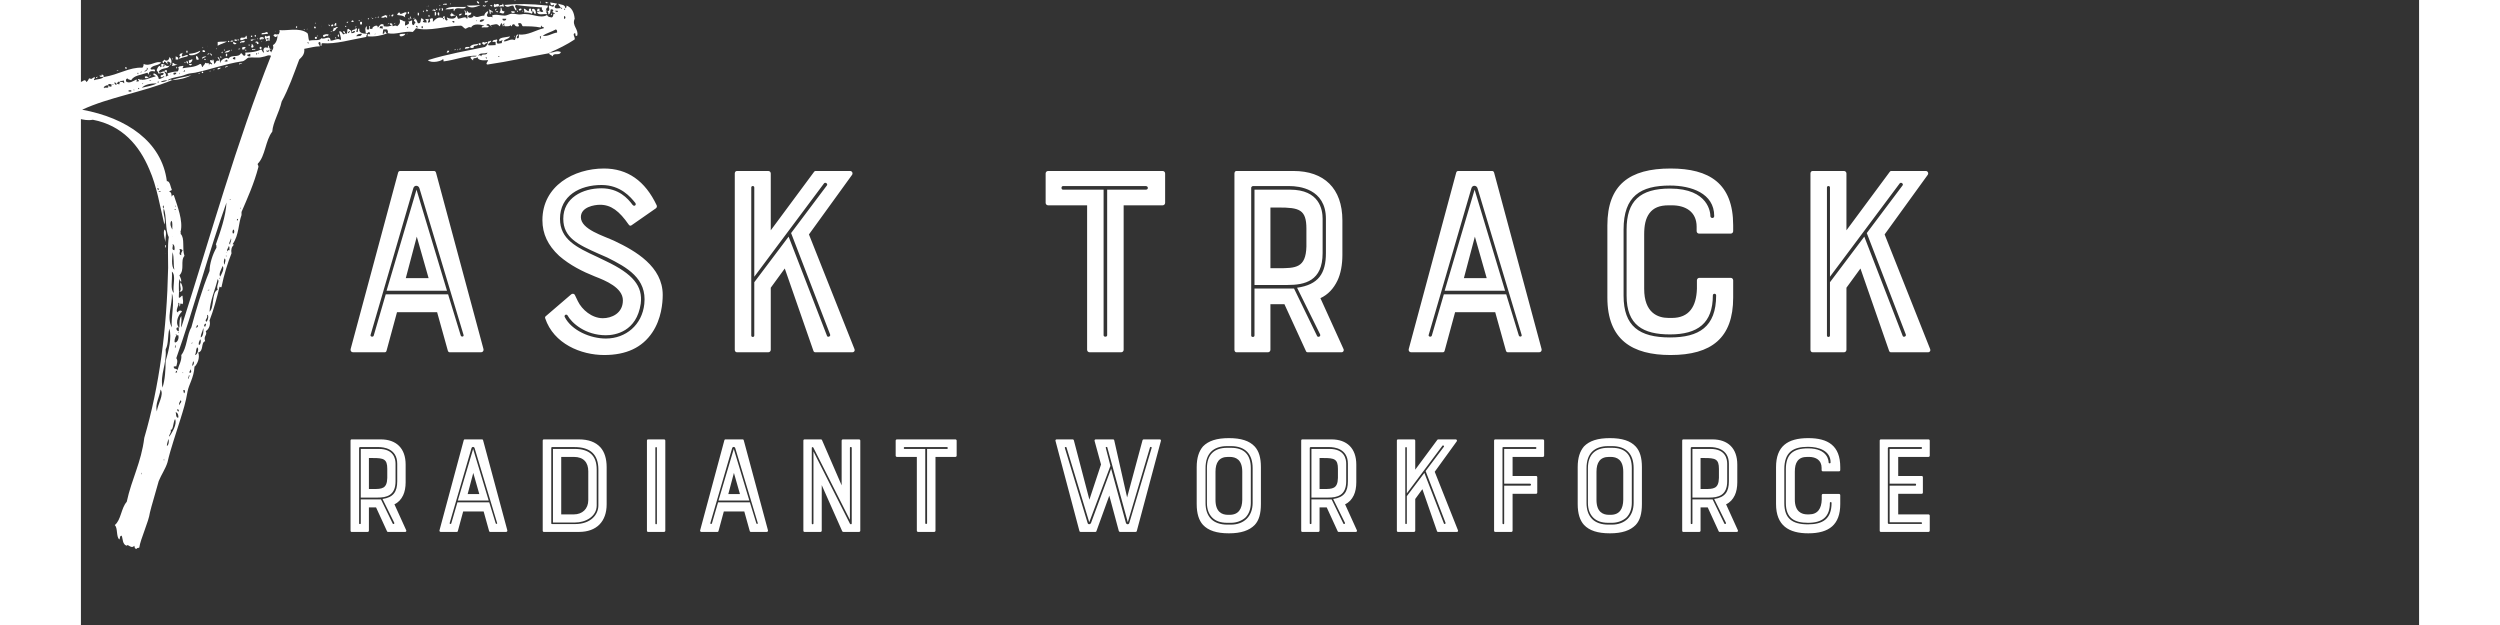 <svg width="160" height="40" viewBox="0 -9 277.5 74.177" class="looka-1j8o68f">
	<rect x="0" y="-9" width="277.5" height="74.177" fill="#333333" stroke="none"/>
	<defs id="SvgjsDefs8198">
	</defs>
	<g id="SvgjsG8199" featurekey="monogramFeature-0" transform="matrix(1.241,0,0,1.241,0,-36.113)" fill="#ffffff">
		<path d="M41.46 21.9 c0 -0.06 0.06 -0.06 0.12 -0.06 c0 0.06 -0.12 0.06 -0.12 0.06 z M38.88 21.9 c0.12 0.06 -0.12 0.24 -0.24 0.18 c-0.12 -0.24 0.24 0 0.24 -0.18 z M37.86 21.96 c0.18 0 0.3 0.18 0.18 0.24 c-0.06 -0.06 -0.18 -0.06 -0.18 -0.24 z M43.92 22.02 c0.12 -0.24 0 0.48 0 0 l0 0 z M44.46 22.02 c0.12 0 0.12 0.12 0.24 0.06 c0 0.12 -0.36 0.12 -0.24 -0.06 z M45.9 22.62 c0 0.06 0.06 0.06 0.12 0.06 c0 -0.18 -0.06 -0.06 -0.12 -0.06 c-0.06 -0.18 -0.24 -0.24 -0.24 -0.42 c0.24 0.12 0.66 0.06 0.66 0.42 c0.12 0 0.12 -0.12 0.12 -0.24 c0.48 0.18 0.72 0.6 0.78 1.26 c-0.3 0.66 0.42 1.02 0.24 1.62 c-0.3 0.12 -0.06 -0.24 -0.24 -0.24 c-0.24 0.12 0.06 0.36 0 0.6 c-0.72 0.48 -1.56 0.9 -2.4 1.26 c-0.06 0 -0.06 0 -0.06 0.06 c-2.04 0.36 -3.78 0.78 -5.88 1.08 c-0.24 -0.06 0.06 -0.3 0.06 -0.42 c-0.24 0 -0.96 0.12 -1.02 -0.3 c-0.18 0.24 -0.42 -0.06 -0.42 0.36 c0 -0.12 -0.24 -0.12 -0.24 -0.36 c0.24 -0.12 0.42 0.06 0.6 -0.12 c-0.96 -0.06 -2.1 0.42 -3.18 0.54 c0 -0.12 0 -0.18 -0.06 -0.24 c0 0.18 -1.08 0.48 -1.44 0.12 c1.92 -0.6 3.78 -0.9 5.46 -1.26 c0.18 -0.12 0.3 -0.3 0.3 -0.54 c0.12 0.06 0.12 -0.06 0.3 -0.06 c0 0.18 -0.3 0.18 -0.3 0.42 c0.12 0.06 0.36 0 0.72 0 l0 -0.24 c0 -0.12 -0.18 -0.06 -0.3 -0.06 c0 -0.24 0.3 -0.18 0.42 -0.24 c0.12 0.12 -0.06 0.12 0 0.3 c0 0.18 0.3 0.06 0.42 0.06 s0 -0.18 0.12 -0.24 c0.06 -0.12 -0.24 0.06 -0.3 0.06 c-0.18 -0.42 0.66 -0.36 1.02 -0.48 c-0.12 0.3 -0.54 0.24 -0.6 0.48 c0.3 0.06 0.66 -0.3 1.02 -0.12 c0.18 -0.06 0.06 -0.54 0.36 -0.54 c0 0.18 -0.18 0.12 -0.12 0.36 c0.24 0.06 0.18 -0.18 0.18 -0.36 c0.84 0.12 1.62 -0.42 2.4 -0.6 c0 -0.18 -0.3 -0.06 -0.18 -0.24 c-0.12 0 -0.12 0.12 -0.12 0.18 c-0.6 -0.12 -1.14 -0.12 -1.68 -0.12 c-0.18 0 -0.06 -0.36 -0.42 -0.3 c-0.18 0.06 0.06 0.18 0 0.3 c-0.18 0.06 -0.36 0 -0.42 -0.18 c-0.18 -0.06 -0.24 0.06 -0.24 0.18 c-0.12 0 -0.12 -0.12 -0.18 -0.12 c0.06 0.12 -0.18 0.12 -0.48 0.12 c-0.06 0 -0.12 -0.12 -0.06 -0.3 c-0.12 0.06 -0.12 0.12 -0.12 0.18 c-0.06 0 -0.12 -0.06 -0.12 -0.18 c-0.18 0.06 -0.12 0.24 -0.24 0.3 c-0.24 -0.36 -0.48 -0.12 -0.84 -0.12 c0 0.12 0.18 0.06 0.12 0.12 c-0.24 0 -0.18 -0.3 -0.48 -0.18 c-0.12 0.18 0.12 0.06 0.18 0.18 c0 0.18 -0.42 0.06 -0.66 0.12 c-0.06 -0.18 0.18 -0.12 0.24 -0.18 c-0.36 -0.12 -1.08 -0.24 -1.26 0.18 c-0.24 -0.12 -0.36 0.06 -0.54 0.12 c-0.18 -0.06 -0.24 -0.24 -0.42 -0.3 c-1.38 0 -3.12 0.6 -4.32 0.24 c-0.06 0.12 -0.18 0.24 -0.3 0.36 c-0.84 -0.12 -1.62 0.3 -2.4 0.12 c0.06 -0.18 0 -0.24 -0.06 -0.36 l-0.36 0 s-0.06 0.3 -0.06 0.42 c0.18 0 0.18 -0.12 0.18 -0.24 c0.18 0 0.06 0.24 0.3 0.18 c-0.6 0.24 -1.26 0.36 -1.92 0.3 c0 -0.24 0 -0.24 0.24 -0.18 c0 -0.12 -0.06 -0.12 -0.06 -0.24 c-0.18 0 -0.12 0.18 -0.36 0.12 c0 -0.24 -0.12 -0.42 0.06 -0.66 c0.12 0 -0.06 0.36 0.12 0.3 c0.3 0.12 0 -0.42 0.24 -0.3 c-0.06 0.18 -0.12 0.3 0.24 0.24 c-0.18 -0.12 0.54 -0.54 0.48 -0.12 c0.18 -0.12 0.24 -0.42 0.54 -0.3 c0.12 0.12 -0.06 0.12 0.06 0.18 c0.42 0.06 0.42 0 0.72 -0.06 c0.06 -0.18 -0.24 0.06 -0.12 -0.24 c0.06 0 0.12 0.12 0.12 0 c0.12 0.06 0.06 0.18 0.12 0.3 c0.18 -0.06 0.3 -0.12 0.42 0 c0.12 -0.12 0.36 -0.24 0.24 -0.66 c0.42 0.12 0.36 0.24 0.54 0.18 c0 0.18 -0.06 0.3 0 0.42 c0.18 -0.12 0.48 -0.12 0.3 -0.42 c0.24 0.06 0.18 -0.12 0.36 -0.06 c0 0.24 -0.06 0.24 0.06 0.42 c0.18 0.06 0.12 -0.18 0.24 -0.18 c0.06 -0.18 -0.18 -0.12 -0.12 -0.36 c0.12 0.06 0.18 -0.06 0.12 -0.12 c0.12 0.18 0.18 0.3 0.24 0.48 c0.36 0.12 0.24 -0.42 0.36 -0.48 c0.06 0.06 0.36 0.18 0.12 0.3 c0 0.12 0.18 0.12 0.36 0.12 c0 -0.12 0 -0.24 -0.12 -0.3 c-0.06 -0.12 0.3 0.06 0.24 -0.06 c0.18 0.06 0 0.24 0 0.36 l0.12 0 c0.18 -0.12 0.06 -0.18 0.06 -0.36 c0.06 0 0.18 0 0.18 -0.06 c0.18 0 0.12 0.18 0.12 0.36 c0.24 -0.24 0.48 -0.54 0.96 -0.36 c0 0.24 0.24 0 0 0 c0 -0.12 0 -0.18 0.18 -0.18 c-0.06 0.24 0.06 0.36 0.18 0.42 c0.24 -0.12 -0.12 -0.24 0.06 -0.3 c0.12 0.12 0.84 0.24 0.84 -0.18 c0.12 0.06 0.12 0.18 0.18 0.3 c0.3 0 0.78 -0.3 0.84 0 c0.12 0 0.06 -0.18 0.06 -0.3 s-0.18 -0.06 -0.24 -0.06 c0.06 -0.24 0 -0.36 -0.06 -0.42 c0.12 -0.06 0.18 0.12 0.12 0.18 c0.18 0.12 0.12 -0.12 0.12 -0.18 c0.12 0.06 0.12 0.3 0.42 0.18 c0.06 0.3 -0.24 0.18 -0.3 0.36 c0 0.24 0.54 0.18 0.54 -0.06 c0.36 0.3 0.54 0 1.02 0 c0 -0.12 0.12 -0.36 0.36 -0.42 c0 0.18 -0.06 0.24 -0.12 0.36 c0.06 0.36 0.36 0.06 0.54 0.24 c0 -0.06 0 -0.18 -0.06 -0.18 c0.36 -0.18 0.78 0 1.2 0 c0.3 0 0.48 -0.18 0.72 -0.18 c0.42 0 0.6 0.12 0.9 0.06 c0.9 -0.18 1.8 0.48 2.46 0.06 c0.12 0.24 0.3 0.18 0.42 0.24 c0.3 -0.06 0.06 -0.54 0.36 -0.3 c-0.06 -0.24 -0.42 -0.12 -0.18 -0.36 c0 -0.12 -0.12 -0.12 -0.24 -0.12 c-0.06 0.06 0 0.48 -0.24 0.48 c0 -0.12 0 -0.24 -0.06 -0.3 c0.3 -0.06 0.06 -0.36 0.12 -0.54 c0.12 -0.06 0.48 0.3 0.48 -0.06 c0 -0.12 -0.12 0.12 -0.3 0 c0 -0.12 -0.06 -0.12 -0.06 -0.24 c0.36 0.06 0.42 0.06 0.66 0.12 c-0.06 0.12 -0.18 0.12 -0.24 0.3 c0.06 0.24 0.36 0.12 0.6 0.12 z M46.2 22.74 c0.12 0.18 0.18 -0.24 0 0 l0 0 z M45.6 22.98 c0.06 -0.18 -0.18 -0.06 -0.24 -0.12 c0 0.12 0.12 0.12 0.24 0.12 z M46.2 23.64 c0.18 0.06 0.18 -0.3 0 -0.24 l0 0.24 z M40.68 23.64 l-0.36 0 c-0.06 0.24 0.36 0.24 0.36 0 z M37.8 23.82 c0.06 0.24 0.06 -0.24 0 0 l0 0 z M38.16 23.82 c-0.12 0.24 0.42 0.06 0.42 -0.12 c-0.18 0 -0.36 0 -0.42 0.12 z M39.66 23.82 c0.06 0 0 -0.06 0 0 l0 0 z M35.58 24 l0.12 0 c0.12 -0.18 -0.24 -0.18 -0.18 -0.06 c0 0 0.06 0 0.06 0.06 z M32.22 24.48 c0 -0.12 -0.06 -0.12 -0.18 -0.18 c0 0.06 0 0.18 0.18 0.18 z M28.56 24.54 c0.12 0 0.18 0 0.3 0.06 l0 -0.24 l-0.24 0 c0 0.06 -0.06 0.12 -0.06 0.18 z M31.2 24.48 c0.06 0.24 0.18 -0.24 0 0 l0 0 z M32.58 24.54 l0.12 0 l0 -0.18 l-0.12 0 l0 0.18 z M31.86 24.6 c0.06 0.06 -0.06 0 0 0 l0 0 z M29.88 24.66 c0.06 0.06 -0.06 0 0 0 l0 0 z M44.16 25.26 c0.48 0.12 0.9 -0.24 1.38 -0.3 c0 -0.18 0 -0.24 -0.12 -0.3 c-0.42 0.24 -0.9 0.36 -1.26 0.6 z M28.56 25.02 c0.06 0.06 -0.06 0 0 0 l0 0 z M28.2 25.08 c-0.06 0 -0.12 0 -0.12 0.06 c0.06 -0.06 0.12 0 0.12 -0.06 z M43.98 25.32 c-0.12 -0.12 -0.12 0.24 0 0.24 l0 -0.24 c0.12 -0.06 0 -0.06 0 0 z M41.58 26.34 c0.06 0.06 -0.06 0 0 0 l0 0 z M37.98 27.18 c0.24 -0.12 0.24 0 0.3 0.06 c0.06 -0.36 0.48 0 0.6 -0.36 c-0.42 0.18 -0.66 -0.06 -0.9 0.3 z M39.9 27.3 l0.12 0 l0 -0.06 l-0.12 0 l0 0.06 z M38.7 27.36 c0.18 0.3 0.12 -0.18 0 0 l0 0 z M34.98 22.2 c0.06 0.24 -0.24 0 -0.3 0.12 c-0.18 -0.12 0.18 -0.12 0.3 -0.12 z M35.34 22.2 c0.06 -0.24 0.06 0.3 0 0 l0 0 z M39.54 22.2 c0.12 0.18 0.24 -0.06 0.42 0.06 c0.12 0.36 -0.3 0.12 -0.36 0.3 c-0.18 -0.12 -0.12 -0.18 -0.06 -0.36 z M40.32 22.2 c0.06 0 0.12 0.12 0.12 0.3 c-0.18 -0.06 -0.18 -0.06 -0.42 0 c-0.06 -0.3 0.36 -0.06 0.3 -0.3 z M44.52 22.86 l-0.06 0 c-0.06 0.06 0 0.06 0.06 0.06 c-0.06 0.12 0.06 0.18 0.06 0.3 c-0.18 -0.12 -0.9 0.18 -0.96 -0.24 c0.12 0 0.24 0 0.24 -0.06 c0.12 0 0.12 0.12 0.3 0.06 c0.18 -0.12 -0.18 -0.12 -0.06 -0.42 c-0.84 -0.06 -1.68 -0.12 -2.52 -0.24 c-0.18 0.3 0.12 0.18 0.06 0.54 c-0.18 -0.06 -0.18 -0.3 -0.3 -0.48 c-0.36 0 -0.54 0.3 -0.84 -0.06 c1.2 -0.12 2.46 -0.12 4.14 0.06 c0.06 0.3 -0.24 0.18 -0.12 0.48 z M38.22 22.32 c-0.42 0.24 -1.02 0.36 -1.32 0.06 c0.48 0 0.9 0 1.32 -0.06 z M34.26 22.38 c0 -0.06 0.06 -0.06 0.12 -0.06 c0 0.06 -0.06 0.06 -0.12 0.06 z M38.46 22.38 c0 -0.18 0.18 0.18 0.18 -0.06 c0.24 0.12 -0.18 0.24 -0.18 0.06 z M39.12 22.38 c0.24 -0.18 0.36 0.24 0 0 l0 0 z M33 22.5 l0 0 c0.06 0 0 -0.06 0 0 z M33.18 22.5 c0 -0.12 0 -0.06 0.06 -0.12 c0 0.12 -0.06 0.06 -0.06 0.12 z M36.84 22.5 c-0.24 0.42 -1.02 -0.18 -1.14 0.42 c-0.06 0 -0.06 -0.12 -0.06 -0.24 c-0.36 0.06 -0.36 0.06 -0.78 0.06 c0.3 -0.36 1.44 -0.18 1.98 -0.24 z M38.46 22.38 c0 0.12 -0.12 0.06 0 0 l0 0 z M40.14 22.56 c0.18 0 0 0.42 0.36 0.36 c0 0.36 -0.3 0.18 -0.48 0.12 c0.12 -0.18 0.12 -0.12 0.12 -0.48 z M31.32 22.68 l0 0 c0.06 0.06 0 0 0 0 z M34.32 22.62 c0.12 0.06 0 0.12 0 0.24 c-0.12 -0.06 0 -0.18 0 -0.24 z M34.5 22.68 c0 -0.18 0.18 0 0.12 0.18 l-0.12 0 c0 -0.06 0.06 -0.18 0 -0.18 z M40.86 22.68 l0 0 c0.06 0.06 -0.06 0 0 0 z M33.96 22.74 c0.12 -0.24 0.18 0.24 0 0 l0 0 z M39.78 22.68 c-0.06 0.12 -0.12 0.18 -0.18 0.18 c0 -0.12 0.06 -0.18 0.18 -0.18 z M41.88 22.74 c0 0 0.12 -0.12 0.24 -0.06 c0.12 0.12 -0.3 0.3 -0.24 0.06 z M43.2 22.92 c0 0.12 -0.06 0.18 -0.06 0.24 c-0.24 -0.12 -0.54 -0.12 -0.78 -0.12 c0.12 -0.12 0 -0.12 0 -0.36 c0.18 0 0.24 0.18 0.42 0.24 c0.12 0 0 -0.18 0.12 -0.24 c0.3 -0.12 0 0.36 0.3 0.24 z M43.2 22.92 c0 -0.06 -0.12 -0.06 -0.06 -0.18 c0.18 -0.18 0.42 0.12 0.36 0.42 c-0.24 0.06 -0.12 -0.24 -0.3 -0.24 z M43.86 22.92 l-0.24 0 c0 -0.12 0.06 -0.18 0.06 -0.24 l0.18 0 l0 0.24 z M33.06 22.74 l0.12 0.12 l0 0.06 l-0.18 0 c0 -0.06 0.06 -0.06 0.06 -0.18 z M33.6 22.86 c0 -0.12 0.36 -0.18 0.3 0.06 c-0.12 0 -0.18 -0.12 -0.3 -0.06 z M38.52 22.86 l0 0 c0.06 0 -0.06 -0.06 0 0 z M39 22.74 c0.18 0.06 0.3 0.18 0.36 0.18 c0.06 0.24 -0.12 0.12 -0.12 0 c-0.06 0 -0.06 0.12 -0.06 0.24 c-0.12 0.18 -0.06 -0.3 -0.18 -0.42 z M44.52 22.86 c0.06 0 0.12 0.06 0.12 0.06 l-0.12 0 l0 -0.06 z M32.7 22.92 c0.12 -0.24 0.12 0.3 0 0 l0 0 z M39.78 22.92 l0.12 0 c0 0.06 -0.06 0.06 -0.06 0.12 c-0.06 0 -0.06 -0.06 -0.18 -0.06 c0.06 -0.06 0.12 -0.06 0.12 -0.06 z M41.7 22.92 c0.12 -0.24 0.12 0.3 0 0 l0 0 z M42.24 22.92 c0.06 -0.24 0.06 0.3 0 0 l0 0 z M28.56 22.98 l0 0 c0.06 0.06 -0.06 0 0 0 z M32.04 22.98 l0 0 c0.06 0.06 0 0 0 0 z M41.16 22.92 c0.18 0 0.24 0 0.36 0.06 c0 0.12 -0.42 0.18 -0.36 -0.06 z M31.14 23.04 c0 0.24 -0.24 0.18 -0.12 0.48 c-0.24 -0.24 -0.54 -0.18 -0.78 -0.24 c0.06 -0.12 0.06 -0.24 0.24 -0.24 c0.06 0.36 0.42 -0.12 0.66 0 z M31.26 22.98 l0.12 0 l0 0.18 l-0.12 0 l0 -0.18 z M31.86 23.04 l0 0 c0.06 0.06 -0.06 0 0 0 z M33.84 22.98 c0.18 -0.06 0.18 0.42 0 0.36 l0 -0.36 z M35.22 23.04 l0 0 c0.06 0.06 -0.06 0 0 0 z M28.14 23.16 l0 0 l0 0 z M32.22 23.04 c0.18 0.06 0.12 0.24 0.06 0.3 c-0.12 0 -0.06 -0.18 -0.06 -0.3 z M34.14 23.04 c0.18 -0.06 0.12 0.18 0.12 0.3 c-0.12 0 -0.18 -0.12 -0.12 -0.3 z M35.88 23.34 c-0.3 -0.06 -0.42 0.18 -0.54 0 c-0.06 -0.18 0.12 -0.12 0.12 -0.3 c0.06 0.18 0.24 0.24 0.42 0.3 z M36.48 23.16 c-0.12 0.06 -0.12 0.18 -0.3 0.18 c-0.06 -0.18 0.12 -0.18 0.3 -0.18 z M44.94 23.22 c0.12 -0.3 0.12 0.3 0 0 l0 0 z M27.72 23.28 l0 0 c0.06 0.06 0 0 0 0 z M29.82 23.22 c0.12 -0.06 0.06 0.3 -0.12 0.18 l0 -0.12 c0.06 0 0.06 0 0.12 -0.06 z M29.28 23.34 l0 0.24 c-0.24 -0.24 -0.24 0.06 -0.54 -0.06 c-0.12 -0.06 0.3 -0.18 0.42 -0.24 c0 0.06 0.06 0.06 0.12 0.06 z M29.28 23.34 l0 0 c0.12 -0.06 0 -0.06 0 0 z M29.52 23.34 c0.06 -0.3 0.06 0.3 0 0 l0 0 z M33.24 23.28 c0.3 0.06 -0.06 0.36 0 0 l0 0 z M28.38 23.52 c0.12 -0.3 0.12 0.18 0 0 l0 0 z M31.5 23.4 c0.06 0.06 0 0.18 0.12 0.18 c-0.06 0.12 -0.24 0 -0.12 -0.18 z M27.84 23.58 c-0.12 0 -0.06 -0.12 0 0 l0 0 z M28.14 23.58 c0 -0.06 0.06 -0.06 0.12 -0.06 c0 0.06 -0.12 0.06 -0.12 0.06 z M27.48 23.58 c0.24 0.12 -0.18 0.18 0 0 l0 0 z M27.84 23.58 c0.06 0 0.12 0 0.12 0.06 l-0.12 0 l0 -0.06 z M31.8 23.64 c0.18 -0.3 0.06 0.18 0 0 l0 0 z M31.32 23.64 c0.12 -0.24 0.12 0.3 0 0 l0 0 z M26.82 23.7 l0 0 c0 0.06 -0.06 0 0 0 z M26.58 23.82 c-0.12 0 -0.06 -0.12 0 0 l0 0 z M26.04 23.82 c0.12 0.18 -0.06 0.12 -0.18 0.12 c0 -0.12 0.12 -0.18 0.18 -0.12 z M26.58 23.82 c0.24 -0.12 0 0.18 0 0 l0 0 z M25.56 23.94 l0 0 c0.06 -0.06 0 -0.06 0 0 z M25.56 23.94 c-0.06 0.24 -0.3 -0.06 0 0 l0 0 z M26.7 23.94 l0.18 0 l0 0.24 l-0.18 0 l0 -0.24 z M22.38 24.06 c0.06 -0.24 0.06 0.3 0 0 l0 0 z M30 24.06 c0.24 -0.12 -0.18 0.24 0 0 l0 0 z M24.3 24.06 l0.12 0 l0 0.24 l-0.18 0 l0 -0.12 c0.06 0 0.06 -0.06 0.06 -0.12 z M28.08 24.18 l0 0 c0.06 0 0 -0.06 0 0 z M29.34 24.18 c0 -0.12 0.12 -0.06 0.18 -0.12 c-0.06 0.12 -0.12 0.06 -0.18 0.12 z M23.7 24.18 c0.06 0 0.06 0.12 0.12 0.12 c0 0.12 -0.18 0 -0.12 -0.12 z M24 24.18 c0.18 0 0.18 0.12 0.06 0.18 l-0.12 0 l0 -0.12 c0.06 0 0.06 -0.06 0.06 -0.06 z M29.16 24.3 l0 0 c0 0.06 -0.06 0 0 0 z M40.38 24.24 c0.24 0.12 -0.24 0.18 0 0 l0 0 z M23.04 24.36 l0 0 c-0.06 0.36 0.06 -0.3 0 0 z M20.58 24.36 c0.3 0 -0.12 0.36 0 0 l0 0 z M22.38 24.36 c0.3 0.3 -0.3 0.24 0 0 l0 0 z M23.28 24.36 l0.12 0 l-0.12 0 z M25.26 24.36 c0.18 -0.18 0.12 0.24 0 0 l0 0 z M39.6 24.36 l0 0 c0.06 0.06 -0.06 0 0 0 z M24.6 24.48 c-0.24 0 -0.18 0.36 -0.54 0.36 c0.06 -0.12 0.12 -0.24 0.12 -0.36 c0.12 0.18 0.24 -0.18 0.42 0 z M26.22 24.48 c0.06 -0.06 0.12 0 0.12 -0.12 c-0.06 0.06 -0.12 0 -0.12 0.12 z M25.08 24.6 l0 0 c0.06 0.06 0 0 0 0 z M10.86 56.94 l0 -0.06 c-0.06 0 0 0.06 0 0.06 c-0.06 1.02 -0.54 1.68 -0.66 2.34 c-0.18 1.08 -0.42 1.8 -0.66 2.58 c-0.42 1.38 -0.96 2.88 -1.26 4.2 c-0.18 0.6 -0.6 1.2 -0.84 1.8 c-0.24 0.9 -0.72 2.46 -0.84 3 c-0.12 0.9 -0.9 2.52 -1.02 3.36 c-0.12 0.06 -0.24 0 -0.24 0.12 c-0.24 0 -0.18 -0.18 -0.24 -0.3 c-0.3 0.36 -0.6 -0.24 -0.72 0 c-0.42 -0.12 -0.36 -0.66 -0.48 -0.96 c-0.24 0 -0.12 0.3 -0.24 0.36 c-0.3 -0.3 -0.12 -1.08 -0.42 -1.38 c0.6 -0.48 0.6 -1.62 1.14 -2.22 c0.48 -2.22 1.38 -3.72 1.68 -6.12 c1.44 -4.92 2.16 -10.38 2.28 -16.26 c0 -1.26 -0.06 -2.04 0.06 -2.94 c-0.36 -0.72 -0.18 -1.98 -0.48 -2.76 l0 -0.24 c-0.12 -0.06 -0.12 0.24 0 0.24 c-0.12 0.6 0.24 1.02 0.06 1.56 c-0.42 -1.74 -0.72 -3.66 -1.44 -5.28 c-0.96 -2.28 -2.58 -4.2 -5.4 -4.74 c-0.96 0.18 -1.62 -0.36 -2.46 -0.18 c-0.06 -0.12 -0.24 -0.12 -0.3 -0.18 c-1.2 0.3 -1.92 0.84 -3.12 1.26 c-0.18 0 -0.06 0.24 -0.18 0.3 s-0.06 -0.12 -0.24 -0.12 c-0.72 0.78 -2.4 1.32 -3.42 0.54 c-0.06 -0.42 0 -1.02 -0.3 -1.2 c-0.06 -0.54 0.06 -0.9 0.18 -1.38 c1.38 -0.84 3.3 -1.32 4.62 -2.34 c0.54 0.18 1.86 -0.6 2.04 0.24 c0.6 -0.12 1.02 -0.36 1.5 -0.54 c0 0.12 0 0.18 -0.06 0.24 c0.12 -0.06 0.78 -0.3 0.9 -0.42 c0.12 0 0.24 0.06 0.18 0.18 c0.18 -0.06 0.24 -0.24 0.3 -0.36 c0.36 0.12 0.18 0 0.54 -0.12 c0.06 0.18 -0.12 0.18 -0.06 0.3 c0.24 -0.12 0.66 -0.06 0.9 -0.3 c1.5 -0.24 2.46 -0.96 3.72 -0.9 c0.06 -0.06 0.12 -0.18 0.12 -0.36 c0.6 0.3 1.2 -0.36 1.68 -0.12 c-0.42 0.36 -0.72 0.18 -1.02 0.54 c0 0.3 0.48 -0.12 0.42 0.3 c-0.3 -0.06 -0.6 -0.06 -0.6 0.3 c-0.06 0 -0.06 -0.12 -0.12 -0.18 c-0.66 0.24 -1.26 0.24 -1.56 0.72 c-0.12 -0.06 -0.3 -0.06 -0.36 -0.18 c-0.06 0.06 -0.18 0.06 -0.12 0.3 c0.3 0.24 0.72 -0.06 0.96 -0.18 c0.12 0 0.06 0.12 0 0.18 l0.18 0 c0.24 -0.06 -0.06 -0.12 0 -0.24 c0.6 0.24 1.08 -0.12 1.68 -0.24 c0 -0.18 -0.3 0 -0.18 -0.3 c0.3 0.06 0.48 0.36 0.48 0.54 c0.3 0 0.36 -0.18 0.54 -0.18 c0 -0.24 -0.3 0.18 -0.36 -0.06 c0 -0.24 0.24 0 0.3 -0.3 c-0.12 -0.12 -0.3 0.06 -0.54 0 c0.06 -0.18 -0.18 -0.18 -0.12 -0.36 c0.06 -0.12 0.12 -0.36 0.36 -0.36 c0 0.06 -0.06 0.06 -0.06 0.12 c0.3 0.06 0 -0.24 0.18 -0.3 c0.24 0 0.24 0.12 0.06 0.24 c0.18 0.06 0.24 -0.06 0.18 -0.24 c0.12 0.18 0.24 0.24 0.48 0.18 c-0.18 0.36 -0.66 0.12 -1.02 0.54 c0.12 0.3 0.3 -0.06 0.54 0 c0 0.18 0.24 0.18 0.12 0.48 c0.18 0 0.18 -0.12 0.3 -0.12 c-0.18 -0.06 -0.06 -0.12 -0.12 -0.18 c0.24 -0.06 0.6 -0.18 0.96 -0.18 c0.06 0 0.18 -0.3 0.06 -0.36 c0.06 -0.18 0.3 -0.12 0.48 -0.18 c0.06 0.12 -0.06 0.12 -0.06 0.24 c0.54 -0.12 1.14 -0.06 1.68 -0.42 c0.18 0 0.12 0.3 0.24 0.3 c0.06 -0.18 0.24 -0.24 0.24 -0.42 c0.06 0.06 0.18 0.06 0.36 0.06 l0 0.24 c0.06 -0.24 0.06 -0.24 0.3 -0.12 c0.06 -0.18 -0.24 -0.12 -0.18 -0.42 c0.18 -0.06 0.24 0.18 0.24 -0.06 c0.18 0 0.06 0.36 0.18 0.42 c0.18 -0.18 0.12 -0.36 0.42 -0.3 c0.06 -0.18 -0.12 -0.18 -0.12 -0.36 c0.24 0.06 0.18 0.36 0.24 0.6 c0 -0.36 0.66 -0.66 0.78 -0.42 c0.3 -0.48 0.96 -0.06 1.2 -0.54 c0.18 0 0.12 0.24 0.36 0.24 c0.12 -0.06 0.06 -0.18 0.06 -0.3 c0.36 0 1.08 -0.06 1.5 -0.3 c0.12 0 0.12 0.3 0.3 0.3 c0 -0.06 -0.18 -0.3 0.06 -0.48 c0.06 -0.06 0.48 0.12 0.3 -0.12 c0.18 -0.3 0 0.36 0.36 0.24 c0 0.06 -0.06 0.06 -0.18 0.06 c-0.06 0.18 0.12 0.12 0.12 0.3 c0.12 -0.3 0.3 -0.36 0.18 -0.72 c0.3 -0.12 0.48 -0.66 0.42 -0.96 c0 -0.12 0 -0.12 0.12 -0.06 c0.06 -0.06 0.18 -0.36 0.06 -0.42 c0.66 0.12 1.92 -0.3 2.7 0.3 c0.12 0.18 0.06 0.54 0.18 0.72 c0.42 -0.12 1.02 0.06 1.14 -0.24 c0.36 0.18 0.84 -0.36 0.9 0.24 c0.36 0 0.66 -0.3 0.96 -0.06 c0.12 -0.18 -0.18 -0.78 -0.12 -0.84 c0.3 -0.06 0.3 0.54 0.54 0.18 c0 0 0.06 0.06 0.12 0.06 c0.18 0 0 -0.42 0.18 -0.48 c0.12 0.12 0.36 0.12 0.3 0.42 c0.12 0 0.24 0 0.36 -0.12 c-0.06 -0.24 -0.24 0.06 -0.3 0 c-0.06 -0.3 0.36 -0.12 0.36 -0.36 c0.24 0.06 0.06 0.12 0.06 0.36 c0.3 0.12 0 -0.42 0.3 -0.3 c-0.12 0.36 0.3 0.48 0.72 0.48 c0.06 0.12 -0.12 0.12 -0.06 0.3 c-1.38 0.24 -3 0.72 -4.2 0.6 c-0.18 0 0 0.36 -0.18 0.24 c0 -0.18 0 -0.3 -0.06 -0.36 c-0.3 0.06 -0.06 0.24 0 0.42 c-0.48 0 -0.84 0.12 -1.5 0.24 c0.06 0.54 -0.24 0.78 -0.48 1.02 c-0.54 1.44 -1.02 2.82 -1.68 4.02 c-0.24 1.08 -0.84 1.98 -0.9 2.88 c-0.66 0.84 -0.66 2.34 -1.38 3.06 c-0.06 0.12 0.06 0.12 0.06 0.3 c-0.42 1.62 -1.08 3.06 -1.62 4.32 l0 0.3 c-0.3 0.78 -0.24 1.92 -0.84 2.76 c0 0.06 0.06 0.06 0.12 0.06 c-0.24 0.24 -0.3 0.48 -0.24 0.84 c-0.36 0.9 -0.72 2.04 -0.96 3.24 c-0.06 0 -0.12 0 -0.18 -0.06 c-0.24 1.02 -0.6 2.34 -0.96 3.24 c0.12 0.42 -0.06 0.84 -0.36 1.02 c0.18 0.42 -0.24 0.42 -0.06 0.96 c-0.42 0.12 -0.12 0.96 -0.66 1.08 c0.18 0.48 -0.06 1.08 -0.36 1.38 z M25.62 25.02 c0 -0.06 0.12 -0.12 0.12 -0.18 c-0.12 -0.06 -0.3 0.18 -0.12 0.18 z M26.34 25.32 c0.3 -0.06 0.42 0.06 0.54 -0.24 c-0.18 0 -0.48 0 -0.54 0.24 z M23.76 25.68 c-0.24 -0.18 -0.18 0.24 0 0 l0 0 z M21.66 25.92 c0.18 0.3 0.12 -0.18 0 0 l0 0 z M17.94 26.64 c-0.06 0.12 -0.12 0.06 -0.18 0 c-0.12 0.3 0.42 0.12 0.18 0 z M16.98 26.94 c0.06 0.3 0.06 -0.3 0 0 l0 0 z M16.74 27 c0.12 0.24 0.18 -0.24 0 0 l0 0 z M15.9 27.06 c0 0.18 0.12 0.18 0.3 0.18 l0 -0.24 c-0.18 0 -0.18 0.12 -0.3 0.06 z M8.28 29.52 c-0.3 0 -0.54 0.06 -0.66 0.18 c0.3 0 0.48 -0.06 0.66 -0.18 c0.18 0.06 0.3 -0.18 0.42 0 c-2.76 1.14 -6 1.62 -8.58 2.82 c4.26 0.78 7.62 3.06 8.1 6.84 c0.3 -0.06 0.36 0.6 0.48 0.84 c-0.06 0.06 -0.24 0.06 -0.24 0.18 c0.24 0 0.18 0.36 0.24 0.48 c0 -0.12 0.06 -0.18 0.18 -0.18 c0.36 1.08 0.9 2.46 0.66 3.48 c-0.06 -0.06 -0.12 0.06 0 0 l0 0.24 c0.42 0.42 0.12 1.38 0.36 2.1 c-0.42 0.48 0.06 1.32 -0.48 1.86 c0.06 0.18 0.18 0.3 0.18 0.6 c-0.18 0 -0.12 -0.24 -0.18 -0.24 c-0.12 0.66 0 1.02 -0.06 1.74 c0.12 0.18 0.3 -0.3 0.36 -0.12 c0 0.36 0.12 0.48 0 0.78 c-0.36 -0.18 -0.12 0.06 -0.3 0.24 c0 -0.18 0 -0.54 -0.12 -0.3 c0.12 0.12 -0.36 0.78 0 0.84 c-0.06 -0.18 0.36 -0.24 0.36 -0.06 c-0.24 0.18 -0.72 0.96 -0.3 1.5 c-0.36 -0.06 -0.24 0.36 0 0.36 l0 -0.36 l0.06 0 c0 -0.54 0 -0.84 0.18 -1.08 c0.06 0.48 -0.06 0.84 0 1.08 c2.82 -8.82 5.28 -17.7 8.58 -25.98 c-0.3 -0.12 -0.42 0.06 -0.84 0.12 c-0.42 0.12 -0.9 0 -1.32 0.06 c-0.18 0.06 -0.36 0.36 -0.66 0.36 c-1.56 0.24 -3 0.78 -4.44 1.08 c-0.42 0.06 -0.6 0.06 -0.9 0.18 c-0.54 0.24 -1.32 0.24 -1.74 0.54 z M14.52 27.48 c0.06 0 0.12 0.06 0.24 0.06 l0 -0.24 c-0.12 0 -0.24 0.06 -0.24 0.18 z M14.4 27.54 c0.06 0.06 0 -0.06 0 0 l0 0 z M13.74 27.72 c0.12 0 0.3 0.06 0.3 -0.06 c-0.06 0 -0.06 -0.12 -0.12 -0.12 c0 0.12 -0.18 0.06 -0.18 0.18 z M11.28 28.32 c0.06 0.06 -0.06 0 0 0 l0 0 z M6.06 28.68 c0.18 0.06 0.48 -0.3 0.24 -0.36 c0.06 0.3 -0.18 0.24 -0.24 0.36 z M10.32 28.56 c0.06 0.06 -0.06 -0.06 0 0 l0 0 z M9.72 28.68 l0.24 0 c0 0 0 -0.12 -0.06 -0.12 c-0.06 0.12 -0.12 0.12 -0.18 0.12 z M10.14 28.62 l0 0 l0 0 z M5.88 28.68 c0 0.06 -0.06 0 0 0 l0 0 z M5.82 28.68 c-0.06 0.06 -0.12 0 -0.12 0.12 c0.06 -0.06 0.12 0 0.12 -0.12 z M5.4 28.86 c0.12 0.3 0.12 -0.24 0 0 l0 0 z M9.12 28.8 l-0.24 0 c-0.18 0.3 0.3 0.18 0.24 0 z M9.42 28.86 c0.06 0.3 0.06 -0.24 0 0 l0 0 z M8.58 28.98 c-0.18 0.24 0.18 -0.18 0 0 l0 0 z M4.56 29.16 c0 0 -0.06 -0.06 0 0 l0 0 z M7.14 29.4 c0.06 0 0 0 0 0 l0 0 z M3.78 29.7 c0.24 -0.06 0.18 0 0.36 0.12 c0 -0.18 0 -0.24 -0.12 -0.3 c0 0.18 -0.36 -0.06 -0.24 0.18 z M6.72 29.52 c-0.06 0 -0.18 0 -0.18 0.06 c0.06 0 0.18 0 0.18 -0.06 z M3.42 29.88 l-0.18 -0.18 c-0.12 0.18 0.18 0.36 0.18 0.18 c0.18 -0.06 0.18 0.06 0.24 0.06 c0 -0.12 0.06 -0.12 0.06 -0.24 c-0.06 -0.12 -0.24 0 -0.3 0.18 z M7.32 29.7 c0.12 0.24 0.18 -0.24 0 0 l0 0 z M5.88 29.82 c-0.12 0.24 0.24 -0.18 0 0 l0 0 z M5.82 30.24 c0.48 -0.12 1.02 -0.18 1.44 -0.42 c-0.66 0 -1.14 0.12 -1.44 0.42 z M2.58 30 c-0.24 0 -0.48 0.18 -0.36 0.3 c0 -0.18 0.42 0.06 0.42 -0.18 c-0.06 0 -0.06 -0.06 -0.06 -0.12 c0.12 0.06 0.12 0.18 0.36 0.12 c-0.06 -0.06 0 -0.06 0 -0.18 c-0.12 -0.06 -0.3 -0.12 -0.36 0.06 z M3.12 29.88 c-0.06 0 -0.12 0 -0.12 0.06 c0.06 0 0.12 0 0.12 -0.06 z M4.44 30.24 c0.06 0.06 0 0 0 0 l0 0 z M-1.2 30.3 c-0.48 0.06 0.36 0 0 0 l0 0 z M5.46 30.3 c0.12 0.24 0.18 -0.18 0 0 l0 0 z M1.5 30.48 l0 0 l0 0 z M5.1 30.48 c0 -0.12 -0.06 -0.12 -0.06 0 c0.06 0 0.06 0.06 0.06 0 z M4.56 30.6 c0.12 0 0.36 0.06 0.24 -0.12 l-0.24 0 l0 0.12 z M7.32 39.6 c-0.06 0.42 0.06 -0.24 0 0 l0 0 z M7.32 39.96 c0.06 0 0.06 0.06 0.12 0.06 c0 -0.06 0 -0.24 -0.12 -0.18 l0 0.12 z M7.44 40.2 l0.18 0 l0 -0.06 l-0.18 0 l0 0.06 z M14.34 40.68 c0.06 0.06 -0.06 0 0 0 l0 0 z M14.34 40.92 c-0.06 0 -0.12 0 -0.12 0.06 c0 0 0.12 0 0.12 -0.06 z M13.98 41.16 c0.06 0.06 -0.06 -0.06 0 0 l0 0 z M9.12 56.1 c0.18 0.24 0.06 0.54 0 0.78 c-0.18 0 -0.36 0 -0.18 0.18 c-0.12 0.06 0.18 0 0.3 0.18 c0.12 -0.48 0.42 -0.9 0.36 -1.44 c0.54 -0.66 0.54 -1.98 0.96 -2.64 c0.42 -1.56 1.02 -3.66 1.74 -5.4 c0 -0.66 0.3 -1.62 0.66 -2.22 c0 -0.18 0 -0.3 -0.06 -0.3 c0.42 -1.2 0.96 -2.7 1.02 -4.02 c-1.62 4.5 -3.18 10.32 -4.8 14.88 z M7.74 41.34 c0.06 0.06 0 0 0 0 l0 0 z M9 41.58 c0.06 0.24 0.06 -0.3 0 0 l0 0 z M15.24 41.76 c0.06 0.24 0.06 -0.24 0 0 l0 0 z M9.06 41.88 c0 -0.06 -0.12 -0.06 -0.12 0 c0.06 0 0.12 0.12 0.12 0 z M9.06 42.12 c-0.06 0.36 0.06 -0.3 0 0 l0 0 z M14.94 42.78 c-0.12 0.36 0.24 0 0 0 l0 0 z M8.76 43.8 c-0.06 -0.24 0.06 -0.72 -0.12 -0.84 c-0.18 0.3 0 0.72 0.12 0.84 z M14.52 44.16 c0.18 0.12 0.18 -0.36 0.06 -0.36 c-0.06 0.06 -0.12 0.18 -0.06 0.36 z M8.76 44.46 c0.06 0 0 -0.06 0 0 l0 0 z M14.28 45.24 c-0.06 -0.18 0.18 -0.42 0.06 -0.6 c0 0.24 -0.3 0.48 -0.06 0.6 z M8.76 44.88 c0.06 0.06 0 0 0 0 l0 0 z M8.94 45.78 c0.06 -0.24 0 -0.54 -0.18 -0.6 c0.12 0.24 -0.18 0.54 0.18 0.6 z M14.04 45.9 c0 -0.06 0 -0.18 0.18 -0.12 c-0.06 -0.12 0.06 -0.42 -0.12 -0.36 c0.06 0.12 -0.24 0.3 -0.06 0.48 z M9.6 46.26 c-0.06 -0.24 0.06 -0.3 0.12 -0.48 c-0.06 -0.06 -0.12 -0.12 -0.3 -0.12 c0.18 0.3 -0.18 0.48 0.18 0.6 z M8.94 47.64 c-0.12 -0.48 0 -1.14 -0.18 -1.68 c0 0.36 -0.18 1.38 0.18 1.68 z M13.98 45.96 c-0.12 0.06 0 0.12 0 0 c0.12 0 0 0 0 0 z M14.22 45.96 c0 0.06 -0.06 0 0 0 l0 0 z M13.86 46.32 c0.06 0.3 0.06 -0.24 0 0 l0 0 z M13.74 47.16 c0 -0.18 0.18 -0.48 0 -0.6 c-0.06 0.12 -0.12 0.48 0 0.6 z M9.42 46.68 c0.06 0 0 0 0 0 l0 0 z M13.32 48.3 c0.12 -0.24 0.42 -0.72 0.24 -1.02 c-0.12 0.3 -0.42 0.78 -0.24 1.02 z M13.08 47.64 c0.06 0.06 0 0 0 0 l0 0 z M8.88 49.86 c-0.12 -0.72 0.24 -1.68 -0.18 -2.04 c0.06 0.9 -0.18 1.68 0.18 2.04 z M13.32 48.42 c-0.06 0 -0.12 0 -0.12 0.06 c0 0 0.12 0 0.12 -0.06 z M12.3 51.66 c0.48 -0.42 0.18 -1.86 0.78 -2.1 c-0.18 -0.42 0.24 -0.78 0 -1.02 c-0.24 1.02 -0.72 2.04 -0.78 3.12 z M12.3 49.56 c-0.06 0 -0.18 0 -0.18 0.06 c0.06 0 0.18 0 0.18 -0.06 z M8.7 53.16 c-0.12 -0.84 0.3 -2.46 0 -3.24 c0.06 1.08 -0.54 2.28 0 3.24 z M12 52.62 c0.12 -0.06 0.3 -0.66 0.06 -0.66 c0.12 0.36 -0.3 0.48 -0.06 0.66 z M11.88 53.1 c0 -0.06 0.18 -0.3 0 -0.3 c-0.06 0.06 -0.18 0.24 0 0.3 z M10.98 53.16 c0.18 0.06 0.3 -0.18 0.12 -0.24 c0 0.12 -0.06 0.18 -0.12 0.24 z M8.1 55.26 c0.12 1.44 -0.54 2.34 -0.3 3.66 c0.24 -0.72 0.3 -1.68 0.3 -2.52 c0.3 -1.02 0.6 -2.28 0.36 -3.12 c-0.18 0.66 -0.06 1.44 -0.36 1.98 z M11.46 54.12 c0.24 -0.06 0.3 -0.72 0.24 -0.9 c-0.06 0.36 -0.24 0.54 -0.24 0.9 z M9.3 53.64 c0.06 0.24 0.06 -0.24 0 0 l0 0 z M9.12 53.94 c-0.12 0.18 -0.24 0.6 -0.12 0.66 c0.24 0 0.42 -0.42 0.3 -0.72 c0 0.18 -0.24 -0.18 -0.24 0 c0.06 0 0.12 0 0.06 0.06 z M11.28 54.84 c0.18 0 0.24 -0.48 0.12 -0.54 c-0.06 0.18 -0.18 0.3 -0.12 0.54 z M10.68 54.6 c-0.06 0.06 -0.12 0 -0.12 0.12 c0 -0.06 0.12 0 0.12 -0.12 z M9 54.9 c-0.06 0.6 0.18 -0.18 0 0 l0 0 z M10.92 55.8 c0.24 0 0.42 -0.72 0.18 -0.72 c-0.12 0.24 -0.06 0.42 -0.18 0.72 z M10.62 56.82 c0.18 0 0.24 -0.36 0.12 -0.42 c-0.06 0.12 -0.06 0.3 -0.12 0.42 z M10.38 57.48 c0.24 0.12 0.18 -0.3 0.06 -0.3 c0.06 0.18 -0.12 0.18 -0.06 0.3 z M9.06 57.48 c-0.12 0.06 0 0.06 0 0 c0.3 0 0 -0.06 0.18 -0.18 c-0.18 0 -0.18 0.12 -0.18 0.18 z M9.78 57.48 l-0.12 0 c0.06 0 0.12 0.12 0.12 0 z M10.32 58.08 c-0.06 -0.18 0.18 -0.3 0 -0.36 c0.06 0.12 -0.18 0.3 0 0.36 z M10.14 58.44 c-0.06 0.42 0 -0.24 0 0 l0 0 z M7.26 61.2 c0.06 -0.66 0.72 -1.62 0.36 -2.1 c-0.12 0.78 -0.54 1.38 -0.36 2.1 z M9.9 59.46 c0 -0.06 0.18 -0.36 -0.12 -0.3 c0.06 0.12 0 0.24 0.12 0.3 z M9.42 60.6 c0 -0.18 0.3 -0.3 0.12 -0.48 c-0.06 0.12 -0.24 0.36 -0.12 0.48 z M9.36 60.78 c0.06 0.06 -0.06 -0.06 0 0 l0 0 z M9.36 61.2 c0 -0.12 0 -0.18 -0.12 -0.24 c-0.06 0.12 0 0.24 0.12 0.24 z M9.3 61.8 c0.06 -0.12 0 -0.48 -0.24 -0.54 c0.06 0.18 0 0.54 0.24 0.54 z M8.58 62.94 c0.12 0.3 -0.24 0.54 -0.12 0.66 c0.24 -0.36 0.78 -1.2 0.54 -1.68 c-0.18 0.3 -0.18 1.14 -0.42 1.02 z M8.22 64.5 c0.18 -0.06 0.24 -0.54 0.12 -0.66 c0 0.24 -0.12 0.36 -0.12 0.66 z M7.92 65.82 c0.06 0.3 0.06 -0.3 0 0 l0 0 z M5.76 67.14 c0.06 0.3 0.06 -0.3 0 0 l0 0 z M21.6 24.66 c0 -0.06 0.06 -0.06 0.06 -0.06 c0 0.06 0 0.06 -0.06 0.06 z M23.76 24.66 l0 0 c0.06 0.06 0 0 0 0 z M21.3 24.72 c0 -0.06 0.06 -0.06 0.12 -0.06 c0 0.06 -0.06 0.06 -0.12 0.06 z M18.6 24.84 c0.18 -0.18 -0.18 0.24 0 0 l0 0 z M23.88 24.9 c0 -0.06 0.06 -0.06 0.12 -0.06 c0 0.06 -0.06 0.06 -0.12 0.06 z M25.26 25.02 c-0.12 0 -0.18 -0.06 -0.18 -0.18 c0.12 -0.06 0.18 0.06 0.18 0.18 z M17.7 24.9 c0.06 0 0.06 0.06 0.18 0.06 l0 0.12 c-0.18 0 -0.42 0.06 -0.6 0.06 c-0.06 -0.24 0.36 -0.06 0.42 -0.24 z M24.3 25.02 l0 0 c0.06 0.06 -0.06 0 0 0 z M31.5 25.08 l0 0 s-0.06 0 0 0 z M23.7 25.14 c-0.06 0.06 -0.06 0.12 -0.06 0.18 c-0.18 -0.24 -0.48 0.36 -0.48 -0.12 c0.24 -0.06 0.24 -0.12 0.54 -0.06 z M31.02 25.08 c0 0.18 -0.6 0.42 -0.54 0.06 c0.12 -0.06 0.42 -0.06 0.54 -0.06 z M31.14 25.14 c0 -0.06 0.12 0 0.12 -0.06 c-0.06 0 -0.12 0 -0.12 0.06 z M18.78 25.2 c-0.06 0.24 -0.18 0.24 -0.36 0.06 c0 -0.18 0.3 -0.18 0.36 -0.06 z M23.82 25.2 l0 0 c0.06 -0.06 0 -0.12 0 0 z M24.6 25.14 c0.12 0 0.06 0.18 0.06 0.24 c-0.12 0 -0.12 -0.18 -0.06 -0.24 z M16.62 25.2 c0.12 -0.06 0.12 0.06 0.12 0.12 c-0.06 0 -0.06 0.06 -0.06 0.06 c-0.06 0 -0.06 -0.12 -0.06 -0.18 z M23.82 25.2 l0 0 c-0.06 0.06 0 0.06 0 0 z M15.78 25.26 c0.12 0 0.06 0.18 0.12 0.3 c-0.3 -0.06 -0.36 0.18 -0.66 0.12 c-0.06 -0.48 0.48 0 0.54 -0.42 z M16.26 25.26 l0.12 0 l0 0.12 l-0.12 0 l0 -0.12 z M17.7 25.8 c0.06 -0.3 -0.24 -0.24 -0.06 -0.54 c0.24 0.18 0.12 0 0.42 0 c0.06 0.24 -0.06 0.24 0 0.48 c-0.24 -0.06 -0.18 0 -0.36 0.06 z M17.76 25.62 l0.18 0 l0 -0.12 l-0.18 0 l0 0.12 z M22.56 25.32 c0 -0.06 0.06 -0.06 0.12 -0.06 c0 0.06 -0.06 0.06 -0.12 0.06 z M41.46 25.32 c0.06 -0.24 0.06 0.3 0 0 l0 0 z M17.4 25.62 c-0.06 0 -0.06 -0.06 -0.06 -0.12 c-0.06 0 0 0.18 -0.24 0.12 c-0.12 -0.36 0.66 -0.24 0.3 0 z M22.38 25.38 l0.18 0 l0 0.18 l-0.18 0 l0 -0.18 z M24.3 25.5 c0 -0.12 0.12 -0.12 0.12 0 c0 0.06 -0.06 0 -0.12 0 z M16.86 25.56 c0.06 -0.3 0.06 0.24 0 0 l0 0 z M16.44 25.56 c0.18 0.06 -0.06 0.24 -0.18 0.18 c-0.12 -0.24 0.24 0 0.18 -0.18 z M16.62 25.62 c0.06 -0.3 0.06 0.24 0 0 l0 0 z M22.26 25.62 l0 0 c0.06 0.06 -0.06 0 0 0 z M14.94 25.68 c0 0.12 -0.36 0.12 -0.24 -0.06 l0.18 0 c0 0.06 0 0.06 0.06 0.06 z M14.94 25.68 c0.12 -0.18 0.36 0.12 0 0 l0 0 z M14.58 25.74 c0 0.12 -0.24 0.12 -0.3 0.06 c0.12 -0.12 0.18 -0.06 0.3 -0.06 z M15.9 25.74 l0 0 l0 0 z M14.1 25.74 c0.3 0.18 -0.18 0.18 0 0 l0 0 z M15.66 25.74 c0.06 0.3 -0.36 0.06 -0.42 0.24 c-0.12 -0.12 0.18 -0.24 0.42 -0.24 z M17.28 25.8 c0.18 -0.12 -0.18 0.24 0 0 l0 0 z M13.98 25.8 c-0.24 0.18 -0.6 0.24 -0.9 0.42 l0 -0.36 c0.48 -0.06 0.66 0 0.9 -0.06 z M16.98 26.04 c-0.24 0.12 -0.06 -0.18 -0.3 -0.12 c0 -0.18 0.36 -0.12 0.3 0.12 z M17.7 25.8 l0 0 c-0.12 0 0 0.06 0 0 z M14.58 25.86 c0.06 0 0.18 0.12 0.3 0.12 c-0.06 0.18 -0.42 0.12 -0.3 -0.12 z M38.58 25.92 c0.12 0 0.12 -0.06 0.3 -0.06 c0 0.18 -0.3 0.12 -0.3 0.3 c-0.12 -0.06 -0.12 -0.12 -0.24 -0.18 c0 -0.06 0.24 -0.18 0.24 -0.06 z M17.94 25.98 l0 0 c0.06 0.06 -0.06 0 0 0 z M37.2 26.34 c0.18 -0.3 0.6 -0.24 0.78 -0.3 c0 0.3 -0.48 0.06 -0.42 0.36 c-0.12 0.06 -0.3 0.06 -0.36 -0.06 z M38.04 25.98 l0.18 0 l0 0.18 l-0.18 0 l0 -0.18 z M12.54 26.16 l0 0 s-0.06 -0.06 0 0 z M16.02 26.16 c0.12 -0.24 0.18 0.24 0 0 l0 0 z M16.32 26.04 c0.18 0.06 0.3 0.42 0 0.36 c-0.12 -0.12 0.06 -0.12 0 -0.36 z M16.62 26.22 l0 0 c0.06 0.06 0 -0.06 0 0 z M12.12 26.28 l0 0 c-0.06 0.36 0.06 -0.3 0 0 z M15.6 26.28 l0 0 c0.06 0.06 -0.06 0 0 0 z M11.64 26.4 c0.06 -0.24 0.06 0.24 0 0 l0 0 z M13.08 26.4 l0 0 c0.06 0.06 0 0 0 0 z M15.72 26.34 c0.12 0.18 -0.3 0.18 -0.06 0.18 c0 0.06 -0.06 0.06 -0.06 0.06 l-0.18 0 l0 -0.18 c0.06 -0.06 0.18 -0.06 0.3 -0.06 z M17.1 26.34 c0.24 -0.12 0.24 0.3 0 0.18 l0 -0.18 z M37.2 26.34 c-0.12 0.18 -0.18 0.12 -0.48 0.18 c0 -0.24 0.24 -0.18 0.48 -0.18 z M12.96 26.52 c0.06 -0.3 0.06 0.18 0 0 l0 0 z M12.6 26.52 l0.12 0 l-0.12 0 z M14.1 26.52 l0 0 c0.06 0.06 0 0 0 0 z M15.06 26.52 c0 0 0.12 -0.06 0.18 0 c0.06 0 -0.24 0.12 -0.18 0 z M16.38 26.52 c0.12 0.06 0.18 0 0.3 0 c0.06 0.12 -0.18 0.06 -0.3 0.12 l0 -0.12 z M36.18 26.58 c0 -0.06 0.06 -0.12 0.18 -0.06 c0 0 -0.06 0.06 -0.18 0.06 z M36.48 26.52 l0 0 c0 0.06 -0.06 0 0 0 z M36 26.58 c0.06 -0.24 0.06 0.3 0 0 l0 0 z M13.68 26.58 l0.06 0 l0 0.12 l-0.06 0 l0 -0.12 z M14.4 26.64 c0.06 -0.24 0.06 0.3 0 0 l0 0 z M15.72 26.64 c0.12 -0.24 0.12 0.3 0 0 l0 0 z M16.2 26.64 l0 0 c0 0.06 -0.06 0 0 0 z M35.7 26.64 c0 -0.06 0.12 -0.06 0.18 -0.06 c0 0.06 -0.12 0.06 -0.18 0.06 z M36.18 26.58 l0 0 c-0.12 0.06 0 0.06 0 0 z M11.64 26.64 c0.12 0 0.24 0 0.24 0.18 l-0.24 0 l0 -0.18 z M14.28 26.64 c-0.06 0.18 -0.24 0.24 -0.54 0.24 c0.12 -0.18 0.36 -0.18 0.54 -0.24 z M35.46 26.7 l0 0 c0 0.06 -0.06 0 0 0 z M10.08 26.7 l0.12 0 l0 0.18 l-0.12 0 l0 -0.18 z M11.4 26.7 c0.06 0.24 -1.02 0.66 -1.08 0.3 c0.54 -0.06 0.72 -0.12 1.08 -0.3 z M35.04 26.7 l0.18 0 c0 0.18 -0.12 0.18 -0.24 0.18 c0 -0.06 0.06 -0.06 0.06 -0.18 z M44.76 26.94 c0.06 0 0.06 0 0.06 -0.06 c0.54 0 0.6 -0.24 1.08 -0.06 c-0.12 0.42 -0.72 0 -0.78 0.42 c-0.18 -0.18 -0.3 -0.12 -0.36 -0.3 z M13.44 26.88 c0.18 -0.3 0.12 0.24 0 0 l0 0 z M9.72 26.94 l0 0 c0.12 -0.06 0 -0.06 0 0 z M34.38 26.94 l0 0 c0.06 0.06 0 0 0 0 z M9.72 26.94 c0 0.12 -0.12 0.12 -0.06 0.3 c0.3 0 0.42 -0.24 0.6 -0.06 c-0.12 0.12 -0.54 0.12 -0.84 0.3 c-0.12 -0.18 0.3 -0.24 0 -0.3 c0 -0.18 0.12 -0.24 0.3 -0.24 z M12.3 26.94 c-0.06 0.12 -0.12 0.12 -0.24 0.12 c0.06 -0.06 0.12 -0.12 0.24 -0.12 z M12.36 26.94 c0.12 0.06 0.18 0.12 0.18 0.24 c-0.12 -0.06 -0.18 -0.12 -0.18 -0.24 z M13.86 27 c0.18 -0.12 0.18 0.3 0 0.24 l0 -0.24 z M11.04 27.18 c0.12 0.06 0.18 0.18 0.24 0.36 c-0.12 0 -0.12 0 -0.18 0.06 c-0.12 -0.18 -0.12 -0.3 -0.06 -0.42 z M12 27.24 c-0.12 0.12 -0.3 0.12 -0.42 0.24 c0 -0.18 0.12 -0.24 0.42 -0.24 z M13.32 27.24 c0.06 0 0.12 0 0.12 0.12 c-0.12 0.06 -0.12 -0.06 -0.12 -0.12 z M9.06 27.24 c0.12 0.06 0.3 0.06 0.24 0.3 l-0.24 0 l0 -0.3 z M12.9 27.3 l0 0 c0 0.06 -0.06 0 0 0 z M8.46 28.14 c0.06 -0.12 0.12 -0.18 0.12 -0.24 c-0.06 -0.12 -0.18 -0.12 -0.24 -0.18 c-0.12 0 -0.12 0.24 0 0.24 c-0.06 0.18 -0.36 -0.54 -0.42 -0.06 c-0.3 -0.18 0.06 -0.24 0.06 -0.36 c0.18 0.24 0.48 0.06 0.48 -0.24 c0.24 0.18 0.3 0.66 0 0.84 z M8.7 27.48 c0.06 -0.24 0.12 0.24 0 0 l0 0 z M11.76 27.54 c0.06 -0.12 0.18 -0.06 0.18 0 c-0.06 0.12 -0.06 0 -0.18 0 z M12.06 27.54 l0 0 c0.06 0.06 0 -0.06 0 0 z M10.68 27.54 c-0.06 0.18 -0.12 0.3 -0.3 0.36 c-0.06 -0.06 -0.06 -0.18 -0.06 -0.3 c0.18 0.06 0.18 -0.12 0.36 -0.06 z M10.14 27.66 c0.06 0.06 0.12 0.12 0.12 0.3 c-0.12 -0.06 -0.24 -0.18 -0.12 -0.3 z M9.9 27.84 c0.06 -0.24 0.18 0.18 0 0 l0 0 z M8.7 27.9 c0.18 -0.18 0.24 0.24 0.54 0.06 c-0.12 0.12 -0.3 0.18 -0.54 0.18 c0 -0.18 0.24 -0.18 0 -0.24 z M15.42 27.9 c0 0.06 -0.24 0 -0.24 0.12 c-0.18 -0.06 0.06 -0.18 0.24 -0.12 z M10.62 27.96 c-0.06 0.18 -0.18 0.18 -0.3 0.06 c0 -0.06 0.18 -0.06 0.3 -0.06 z M9.96 28.14 l0 0 c0.06 0 -0.06 -0.06 0 0 z M9.12 28.26 l0 0 c0 -0.12 -0.06 0 0 0 z M14.04 28.2 c0 0.12 -0.18 0 -0.18 0.12 c-0.18 -0.06 0.06 -0.18 0.18 -0.12 z M4.26 28.26 c0.06 0 0.12 0.06 0.12 0.06 c0.06 0.18 -0.24 0.12 -0.12 -0.06 z M9.12 28.26 c0.24 0 -0.06 0.3 0 0 l0 0 z M13.62 28.32 l0 0 c0.06 0.06 -0.06 0 0 0 z M13.38 28.32 c-0.06 0.12 -0.12 0.12 -0.3 0.18 c-0.06 -0.24 0.18 -0.12 0.3 -0.18 z M12.66 28.56 c0 -0.06 0.06 -0.06 0.12 -0.06 c0 0.06 -0.06 0.06 -0.12 0.06 z M3.42 28.62 c0 -0.06 0.12 -0.06 0.18 -0.06 c-0.06 0.06 -0.12 0.06 -0.18 0.06 z M7.98 28.68 c0 -0.06 0.06 -0.06 0.06 -0.12 l0.18 0 l0 0.24 c-0.12 -0.06 -0.18 -0.12 -0.24 -0.12 z M12.3 28.68 c0 -0.06 0.06 -0.06 0.12 -0.06 c0 0.06 -0.12 0.06 -0.12 0.06 z M11.64 28.68 c0.24 0.24 -0.3 0.18 0 0 l0 0 z M2.34 28.92 l0 0 c0.06 0.06 -0.06 0 0 0 z M11.22 28.92 c0 -0.06 0.12 -0.06 0.18 -0.06 c0 0.06 -0.12 0.06 -0.18 0.06 z M2.16 29.22 c-0.12 -0.06 -0.42 0.06 -0.36 -0.18 c0.12 0.06 0.18 0.12 0.18 -0.06 c0.12 0 0.24 0.06 0.18 0.24 z M6.06 29.04 l0 0 c0.06 0.06 0 0 0 0 z M6.6 28.98 c0.12 0.06 0 0.12 0 0.24 c-0.06 -0.06 0 -0.12 0 -0.24 z M10.56 29.04 c-0.54 0.3 -1.14 0.42 -1.86 0.48 c0.54 -0.24 1.26 -0.3 1.86 -0.48 z M1.56 29.22 l0 0 c0.06 -0.06 -0.06 -0.12 0 0 z M6.12 29.16 c0.24 -0.06 0.18 0.06 0.36 0.06 c0 0.06 -0.3 0.18 -0.36 0.06 l0 -0.12 z M1.56 29.22 c0.06 0.24 -0.3 -0.06 0 0 l0 0 z M5.82 29.4 c0.18 -0.12 -0.18 0.18 0 0 l0 0 z M-3.3 33.78 l0 0 c0.06 0 -0.06 -0.06 0 0 z M-3.6 33.9 c-0.06 0.12 -0.12 0.12 -0.24 0.12 c0 -0.12 0.12 -0.12 0.24 -0.12 z M8.58 39.24 l0 0 c0 0.06 -0.06 0 0 0 z M7.98 43.68 l0 0 c0.06 0.06 0 0 0 0 z M7.98 43.8 c0.3 0.12 0.06 0.78 0.12 1.2 c-0.12 -0.36 -0.24 -0.9 -0.12 -1.2 z M8.04 45.3 c0.18 -0.12 0 0.6 0 0 l0 0 z M8.04 46.08 l0 0 c0.06 0 0 -0.06 0 0 z M8.1 46.68 l0 0 c0.06 0 0 0 0 0 z M9.54 48.84 c0.12 0.18 0.42 0.96 -0.12 0.9 c0.3 -0.24 -0.06 -0.54 0.12 -0.9 z">
		</path>
	</g>
	<g id="SvgjsG8200" featurekey="nameFeature-0" transform="matrix(0.815,0,0,0.815,30.505,0.209)" fill="#ffffff">
		<path d="M8.76 13.84 c0.04 -0.12 0.12 -0.24 0.28 -0.24 l4.96 0 c0.16 0 0.24 0.12 0.28 0.24 l6.92 25.72 c0.04 0.24 -0.12 0.44 -0.36 0.44 l-4.56 0 c-0.12 0 -0.24 -0.08 -0.28 -0.24 l-1.56 -5.6 l-5.84 0 l-1.52 5.6 c-0.04 0.16 -0.12 0.24 -0.28 0.24 l-4.6 0 c-0.24 0 -0.4 -0.2 -0.36 -0.44 z M9.88 29.2 l3.32 0 l-1.72 -6.04 z M16.04 31.56 l1.84 6 c0.08 0.24 0.52 0.2 0.4 -0.12 l-6.4 -21.28 c-0.12 -0.52 -0.8 -0.56 -0.92 0 l-6.2 21.28 c-0.12 0.28 0.32 0.4 0.44 0.16 l1.76 -6.04 l9.08 0 z M7.08 31.04 l4.36 -14.72 l4.44 14.72 l-8.8 0 z M40.294 23.8 c3.04 1.44 7 3.72 7 7.84 c0 1.2 -0.2 3.52 -1.52 5.48 c-1.48 2.2 -3.8 3.28 -7 3.28 c-3.4 0 -7.36 -1.64 -8.6 -5.36 c-0.04 -0.12 0 -0.24 0.12 -0.32 l3.68 -3.16 c0.16 -0.12 0.4 -0.12 0.52 0.08 c0.08 0.2 0.24 0.52 0.44 0.92 c0.6 1.24 2.04 2.48 3.64 2.48 c1.24 0 2.92 -0.68 2.92 -2.6 c0 -1.84 -2.52 -2.88 -4.08 -3.48 c-1.8 -0.72 -3.64 -1.64 -5.2 -3 c-1.64 -1.52 -2.44 -3.2 -2.44 -5.2 c0 -5 4.6 -7.52 8.96 -7.52 c3.44 0 6 1.8 7.68 5.36 c0.08 0.16 0 0.36 -0.12 0.44 l-3.56 2.48 c-0.16 0.08 -0.24 0.08 -0.4 -0.12 c-1.36 -1.96 -2.56 -2.88 -4.16 -2.88 c-0.84 0 -2.8 0.32 -2.8 1.8 c0 1.8 3.32 2.72 4.92 3.48 z M33.014 34.84 c1 2 3.76 3.16 6 3.16 c2.92 0 5.28 -2 5.6 -5.04 c0.4 -3.72 -2.52 -5.32 -5.4 -6.76 l-1.28 -0.56 c-2.96 -1.32 -5.12 -2.32 -5.12 -5.08 c0 -3.04 2.8 -4.44 5.56 -4.44 c2.52 0 3.84 1.48 4.52 2.4 c0.24 0.32 0.64 0.04 0.4 -0.28 c-0.68 -0.84 -2.12 -2.6 -4.92 -2.6 c-3.16 0 -6.04 1.56 -6.04 4.92 c0 3 2.4 4.16 5.44 5.56 l1.24 0.6 c3.96 1.88 5.4 3.64 5.08 6.2 c-0.6 4.08 -3.72 4.6 -5.08 4.6 c-3 0 -5 -1.8 -5.6 -2.92 c-0.2 -0.2 -0.48 0 -0.4 0.24 z M74.588 13.6 c0.28 0 0.44 0.32 0.28 0.56 l-6.28 8.68 l6.64 16.72 c0.08 0.2 -0.04 0.44 -0.32 0.44 l-5.4 0 c-0.12 0 -0.24 -0.08 -0.28 -0.24 l-4.16 -11.96 l-2.04 2.8 l0 9.04 c0 0.2 -0.16 0.36 -0.36 0.36 l-4.56 0 c-0.2 0 -0.32 -0.16 -0.32 -0.36 l0 -25.68 c0 -0.2 0.12 -0.36 0.32 -0.36 l4.56 0 c0.2 0 0.36 0.16 0.36 0.36 l0 8.28 l6.28 -8.48 c0.12 -0.16 0.16 -0.16 0.32 -0.16 l4.96 0 z M60.188 16 l0 21.56 c0 0.28 0.44 0.28 0.44 0 l0 -7.76 l5 -6.64 l5.6 14.48 c0.08 0.2 0.56 0.08 0.44 -0.24 l-5.68 -14.76 l5.2 -6.92 c0.2 -0.2 -0.16 -0.56 -0.4 -0.32 l-10.16 13.6 l0 -13 c0 -0.28 -0.44 -0.28 -0.44 0 z M109.096 18.6 l-5.68 0 c-0.2 0 -0.36 -0.16 -0.36 -0.36 l0 -4.28 c0 -0.2 0.16 -0.36 0.36 -0.36 l16.68 0 c0.2 0 0.36 0.16 0.36 0.36 l0 4.28 c0 0.2 -0.16 0.36 -0.36 0.36 l-5.68 0 l0 21.04 c0 0.2 -0.16 0.36 -0.36 0.36 l-4.6 0 c-0.2 0 -0.36 -0.16 -0.36 -0.36 l0 -21.04 z M117.656 15.8 l-12.08 0 c-0.28 0 -0.28 0.52 0 0.52 l5.92 0 l0 21.2 c0 0.28 0.52 0.28 0.52 0 l0 -21.2 l5.64 0 c0.4 0 0.36 -0.52 0 -0.52 z M145.55 29.56 c-0.56 1.16 -1.36 2.04 -2.48 2.56 l3.36 7.4 c0.12 0.24 -0.04 0.48 -0.28 0.48 l-4.92 0 c-0.16 0 -0.24 -0.08 -0.28 -0.2 l-3.12 -6.8 l-2.04 0 l0 6.64 c0 0.2 -0.16 0.36 -0.36 0.36 l-4.6 0 c-0.16 0 -0.28 -0.16 -0.28 -0.36 l0 -25.68 c0 -0.2 0.12 -0.36 0.28 -0.36 l8.32 0 c4.44 0 7.12 2.52 7.12 7.2 l0 5.04 c0 1.4 -0.24 2.72 -0.72 3.72 z M141.03 24.6 l0 -2.6 c0 -2.8 -1.04 -3.08 -4.08 -3.08 l-1.16 0 l0 8.84 l1.16 0 c2.52 0 4 -0.04 4.08 -3.16 z M133.47 37.56 l0 -6.84 l5.76 0 l3.36 6.92 c0.08 0.2 0.56 0.12 0.44 -0.24 l-3.36 -6.8 c3.12 -0.44 4.2 -2.08 4.2 -5.04 l0 -5 c0 -4.4 -4 -4.76 -5.24 -4.76 l-5.4 0 c-0.08 0 -0.24 0.12 -0.24 0.24 l0 21.52 c0 0.28 0.48 0.28 0.48 0 z M143.39 20.56 l0 5 c0 4.08 -2.6 4.64 -5.12 4.64 l-4.8 0 l0 -13.88 l5.16 0 c4.32 0 4.76 2.92 4.76 4.24 z M162.844 13.84 c0.04 -0.12 0.12 -0.24 0.28 -0.24 l4.96 0 c0.16 0 0.24 0.12 0.28 0.24 l6.92 25.72 c0.04 0.24 -0.12 0.44 -0.36 0.44 l-4.56 0 c-0.12 0 -0.24 -0.08 -0.28 -0.24 l-1.56 -5.6 l-5.84 0 l-1.52 5.6 c-0.04 0.16 -0.12 0.24 -0.28 0.24 l-4.6 0 c-0.24 0 -0.4 -0.2 -0.36 -0.44 z M163.964 29.2 l3.32 0 l-1.72 -6.04 z M170.124 31.56 l1.84 6 c0.08 0.24 0.52 0.2 0.4 -0.12 l-6.4 -21.28 c-0.12 -0.52 -0.8 -0.56 -0.92 0 l-6.2 21.28 c-0.12 0.28 0.32 0.4 0.44 0.16 l1.76 -6.04 l9.08 0 z M161.164 31.04 l4.36 -14.72 l4.44 14.72 l-8.8 0 z M197.898 30.76 l0 -1.24 c0 -0.2 0.16 -0.36 0.36 -0.36 l4.56 0 c0.2 0 0.36 0.16 0.36 0.36 l0 2.52 c0 5.88 -3.16 8.36 -9.12 8.36 c-5.56 0 -9.2 -2.2 -9.2 -8.36 l0 -10.52 c0 -5.92 3.24 -8.28 9.2 -8.28 c5.64 0 9.12 2.16 9.12 8.28 l0 0.84 c0 0.2 -0.16 0.36 -0.36 0.36 l-4.6 0 c-0.2 0 -0.36 -0.16 -0.36 -0.36 l0 -0.64 c0 -2.2 -1.64 -3.12 -3.6 -3.12 l-0.48 0 c-1.32 0 -2.2 0.36 -2.8 1.16 c-0.56 0.76 -0.76 1.76 -0.76 3.08 l0 7.92 c0 3.48 1.96 4.24 3.56 4.24 l0.48 0 c2.52 0 3.56 -1.68 3.64 -4.24 z M193.978 15.72 c-4.28 0 -6.76 1.52 -6.76 6.4 l0 9.64 c0 4.44 2.28 6.08 6.76 6.08 c4.2 0 6.72 -1.52 6.72 -6.12 c0 -0.32 -0.48 -0.32 -0.48 0 c0 4.04 -2.2 5.68 -6.24 5.68 c-3.92 0 -6.32 -1.36 -6.32 -5.64 l0 -9.64 c0 -4.16 1.96 -5.96 6.32 -5.96 c5.68 0 5.88 3.6 5.88 4 c0 0.36 0.56 0.4 0.56 0 c0 -3.32 -3.36 -4.44 -6.44 -4.44 z M231.232 13.6 c0.28 0 0.44 0.32 0.28 0.56 l-6.28 8.68 l6.64 16.72 c0.08 0.2 -0.04 0.44 -0.32 0.44 l-5.4 0 c-0.12 0 -0.24 -0.08 -0.28 -0.24 l-4.16 -11.96 l-2.04 2.8 l0 9.04 c0 0.2 -0.16 0.36 -0.36 0.36 l-4.56 0 c-0.2 0 -0.32 -0.16 -0.32 -0.36 l0 -25.68 c0 -0.2 0.12 -0.36 0.32 -0.36 l4.56 0 c0.2 0 0.36 0.16 0.36 0.36 l0 8.28 l6.28 -8.48 c0.12 -0.16 0.16 -0.16 0.32 -0.16 l4.96 0 z M216.832 16 l0 21.56 c0 0.28 0.44 0.28 0.44 0 l0 -7.76 l5 -6.64 l5.6 14.48 c0.08 0.2 0.56 0.08 0.44 -0.24 l-5.68 -14.76 l5.2 -6.92 c0.2 -0.2 -0.16 -0.56 -0.4 -0.32 l-10.16 13.6 l0 -13 c0 -0.28 -0.44 -0.28 -0.44 0 z">
		</path>
	</g>
	<g id="SvgjsG8201" featurekey="nameFeature-1" transform="matrix(0.416,0,0,0.416,30.435,37.49)" fill="#ffffff">
		<path d="M18.76 29.56 c-0.56 1.16 -1.36 2.04 -2.48 2.56 l3.36 7.4 c0.12 0.24 -0.04 0.48 -0.28 0.48 l-4.92 0 c-0.16 0 -0.24 -0.08 -0.28 -0.2 l-3.12 -6.8 l-2.04 0 l0 6.64 c0 0.2 -0.16 0.36 -0.36 0.36 l-4.6 0 c-0.16 0 -0.28 -0.16 -0.28 -0.36 l0 -25.68 c0 -0.2 0.12 -0.36 0.28 -0.36 l8.32 0 c4.44 0 7.12 2.52 7.12 7.2 l0 5.04 c0 1.4 -0.24 2.72 -0.72 3.72 z M14.24 24.6 l0 -2.6 c0 -2.8 -1.04 -3.08 -4.08 -3.08 l-1.16 0 l0 8.84 l1.16 0 c2.52 0 4 -0.04 4.08 -3.16 z M6.68 37.56 l0 -6.84 l5.76 0 l3.36 6.92 c0.08 0.2 0.56 0.12 0.44 -0.24 l-3.36 -6.8 c3.12 -0.44 4.2 -2.08 4.2 -5.04 l0 -5 c0 -4.4 -4 -4.76 -5.24 -4.76 l-5.4 0 c-0.08 0 -0.24 0.12 -0.24 0.24 l0 21.52 c0 0.28 0.48 0.28 0.48 0 z M16.6 20.56 l0 5 c0 4.08 -2.6 4.64 -5.12 4.64 l-4.8 0 l0 -13.88 l5.16 0 c4.32 0 4.76 2.92 4.76 4.24 z M36.054 13.84 c0.04 -0.12 0.12 -0.24 0.28 -0.24 l4.96 0 c0.16 0 0.24 0.12 0.28 0.24 l6.92 25.72 c0.04 0.24 -0.12 0.44 -0.36 0.44 l-4.56 0 c-0.12 0 -0.24 -0.08 -0.28 -0.24 l-1.56 -5.6 l-5.84 0 l-1.52 5.6 c-0.04 0.16 -0.12 0.24 -0.28 0.24 l-4.6 0 c-0.24 0 -0.4 -0.2 -0.36 -0.44 z M37.174 29.2 l3.32 0 l-1.72 -6.04 z M43.334 31.56 l1.84 6 c0.08 0.24 0.52 0.2 0.4 -0.12 l-6.4 -21.28 c-0.12 -0.52 -0.8 -0.56 -0.92 0 l-6.2 21.28 c-0.12 0.28 0.32 0.4 0.44 0.16 l1.76 -6.04 l9.08 0 z M34.374 31.04 l4.36 -14.72 l4.44 14.72 l-8.8 0 z M68.908 13.6 c2.72 0 4.76 0.76 6.12 2.24 c1.2 1.32 1.8 3.28 1.8 5.68 l0 10.6 c0 4.84 -2.8 7.88 -7.92 7.88 l-10 0 c-0.2 0 -0.32 -0.16 -0.32 -0.36 l0 -25.68 c0 -0.2 0.12 -0.36 0.32 -0.36 l10 0 z M71.588 30.92 l0 -8.2 c0 -2.52 -1.32 -4.12 -4.12 -4.12 l-3.6 0 l0 16.4 l3.6 0 c2.4 0 4.12 -1.56 4.12 -4.08 z M61.028 16.04 l0 21.52 c0 0.16 0.16 0.2 0.24 0.2 l6.52 0 c4.6 0 6.68 -2.76 6.68 -5.32 l0 -10.24 c0 -4.24 -2.24 -6.4 -6.8 -6.4 l-6.4 0 c-0.08 0 -0.24 0.04 -0.24 0.24 z M73.988 22.2 l0 10.24 c0 3.2 -3.2 4.88 -6.2 4.88 l-6.28 0 l0 -21 l6.16 0 c4.2 0 6.32 1.88 6.32 5.88 z M88.642 40 c-0.2 0 -0.32 -0.16 -0.32 -0.36 l0 -25.68 c0 -0.2 0.12 -0.36 0.32 -0.36 l4.56 0 c0.2 0 0.36 0.16 0.36 0.36 l0 25.68 c0 0.2 -0.16 0.36 -0.36 0.36 l-4.56 0 z M90.722 16 l0 21.56 c0 0.36 0.44 0.36 0.44 0 l0 -21.56 c0 -0.28 -0.44 -0.28 -0.44 0 z M110.416 13.84 c0.04 -0.12 0.12 -0.24 0.28 -0.24 l4.96 0 c0.16 0 0.24 0.12 0.28 0.24 l6.92 25.72 c0.04 0.24 -0.12 0.44 -0.36 0.44 l-4.56 0 c-0.12 0 -0.24 -0.08 -0.28 -0.24 l-1.56 -5.6 l-5.84 0 l-1.52 5.6 c-0.04 0.16 -0.12 0.24 -0.28 0.24 l-4.6 0 c-0.24 0 -0.4 -0.2 -0.36 -0.44 z M111.536 29.2 l3.32 0 l-1.72 -6.04 z M117.696 31.56 l1.84 6 c0.08 0.24 0.52 0.2 0.4 -0.12 l-6.4 -21.28 c-0.12 -0.52 -0.8 -0.56 -0.92 0 l-6.2 21.28 c-0.12 0.28 0.32 0.4 0.44 0.16 l1.76 -6.04 l9.08 0 z M108.736 31.04 l4.36 -14.72 l4.44 14.72 l-8.8 0 z M143.87 13.96 c0 -0.2 0.16 -0.36 0.36 -0.36 l4.6 0 c0.2 0 0.36 0.16 0.36 0.36 l0 25.68 c0 0.2 -0.16 0.36 -0.36 0.36 l-4.44 0 c-0.16 0 -0.32 -0.08 -0.36 -0.2 l-5.84 -13.16 l0 13 c0 0.2 -0.16 0.36 -0.36 0.36 l-4.56 0 c-0.2 0 -0.32 -0.16 -0.32 -0.36 l0 -25.68 c0 -0.2 0.12 -0.36 0.32 -0.36 l4.72 0 c0.16 0 0.24 0.12 0.28 0.2 l5.6 12.92 l0 -12.76 z M146.75 37.6 l0 -21.6 c0 -0.28 -0.52 -0.36 -0.52 0 l0 20.56 l-10.44 -20.64 c-0.12 -0.16 -0.44 -0.16 -0.44 0.08 l0 21.56 c0 0.36 0.48 0.36 0.48 0 l0 -20.52 l10.4 20.6 c0.16 0.28 0.52 0.2 0.52 -0.04 z M165.324 18.6 l-5.68 0 c-0.2 0 -0.36 -0.16 -0.36 -0.36 l0 -4.28 c0 -0.2 0.16 -0.36 0.36 -0.36 l16.68 0 c0.2 0 0.36 0.16 0.36 0.36 l0 4.28 c0 0.2 -0.16 0.36 -0.36 0.36 l-5.68 0 l0 21.04 c0 0.2 -0.16 0.36 -0.36 0.36 l-4.6 0 c-0.2 0 -0.36 -0.16 -0.36 -0.36 l0 -21.04 z M173.884 15.8 l-12.08 0 c-0.28 0 -0.28 0.52 0 0.52 l5.92 0 l0 21.2 c0 0.28 0.52 0.28 0.52 0 l0 -21.2 l5.64 0 c0.4 0 0.36 -0.52 0 -0.52 z M234.632 13.6 c0.24 0 0.4 0.2 0.32 0.44 l-6.88 25.72 c-0.04 0.16 -0.2 0.24 -0.36 0.24 l-4.4 0 c-0.16 0 -0.28 -0.08 -0.36 -0.24 l-2.72 -10.12 l-3.68 10.16 c-0.04 0.12 -0.12 0.2 -0.28 0.2 l-4.24 0 c-0.16 0 -0.28 -0.08 -0.32 -0.24 l-6.84 -25.76 c-0.04 -0.2 0.08 -0.4 0.36 -0.4 l4.6 0 c0.12 0 0.24 0.12 0.28 0.24 l4.44 16.96 l3.32 -10.04 l-1.84 -6.72 c-0.08 -0.24 0.12 -0.44 0.32 -0.44 l4.96 0 c0.16 0 0.24 0.04 0.32 0.24 l3.68 16.32 l4.4 -16.32 c0.04 -0.12 0.16 -0.24 0.32 -0.24 l4.6 0 z M220.552 21.16 l-6.04 16.08 l-6.48 -21.32 c-0.08 -0.28 -0.56 -0.16 -0.48 0.12 l6.48 21.36 c0.12 0.56 0.8 0.52 1 0 l5.72 -15.44 l4.2 15.4 c0.16 0.6 0.88 0.6 1 0.04 l6.36 -21.36 c0.12 -0.28 -0.4 -0.44 -0.48 -0.12 l-6.32 21.32 l-5.84 -21.32 c-0.04 -0.28 -0.56 -0.2 -0.44 0.12 z M254.366 13.24 c3.44 0 5.84 0.76 7.36 2.4 c1.2 1.32 1.76 3.2 1.76 5.88 l0 10.52 c0 2.76 -0.56 4.68 -1.76 5.96 c-1.56 1.6 -3.92 2.4 -7.36 2.4 c-3.56 0 -5.88 -0.8 -7.4 -2.4 c-1.16 -1.28 -1.8 -3.2 -1.8 -5.96 l0 -10.52 c0 -2.68 0.64 -4.56 1.8 -5.92 c1.56 -1.6 3.92 -2.36 7.4 -2.36 z M258.166 30.84 l0 -8 c0 -3.52 -1.88 -4.24 -3.6 -4.24 l-0.48 0 c-2.56 0 -3.56 1.64 -3.56 4.24 l0 8 c0 3.52 1.88 4.28 3.56 4.28 l0.48 0 c2.56 0 3.56 -1.72 3.6 -4.28 z M247.686 21.8 l0 9.92 c0 1.88 0.48 3.44 1.6 4.6 c1.04 1.04 2.64 1.6 4.6 1.6 l1.04 0 c3.76 0 6.2 -2.4 6.2 -6.2 l0 -9.92 c0 -4.08 -2.16 -6.28 -6.2 -6.28 l-1.04 0 c-4.08 0 -6.2 2.2 -6.2 6.28 z M254.926 37.4 l-1.04 0 c-1.88 0 -3.28 -0.48 -4.28 -1.48 s-1.52 -2.4 -1.52 -4.2 l0 -9.92 c0 -3.8 2.04 -5.8 5.8 -5.8 l1.04 0 c3.8 0 5.68 1.96 5.68 5.8 l0 9.92 c0 1.68 -0.52 3.2 -1.6 4.24 c-1.04 0.88 -2.44 1.44 -4.08 1.44 z M289.98 29.56 c-0.56 1.16 -1.36 2.04 -2.48 2.56 l3.36 7.4 c0.12 0.24 -0.04 0.48 -0.28 0.48 l-4.92 0 c-0.16 0 -0.24 -0.08 -0.28 -0.2 l-3.12 -6.8 l-2.04 0 l0 6.64 c0 0.2 -0.16 0.36 -0.36 0.36 l-4.6 0 c-0.16 0 -0.28 -0.16 -0.28 -0.36 l0 -25.68 c0 -0.2 0.12 -0.36 0.28 -0.36 l8.32 0 c4.44 0 7.12 2.52 7.12 7.2 l0 5.04 c0 1.4 -0.24 2.72 -0.72 3.72 z M285.46 24.6 l0 -2.6 c0 -2.8 -1.04 -3.08 -4.08 -3.08 l-1.16 0 l0 8.84 l1.16 0 c2.52 0 4 -0.04 4.08 -3.16 z M277.9 37.56 l0 -6.84 l5.76 0 l3.36 6.92 c0.08 0.2 0.56 0.12 0.44 -0.24 l-3.36 -6.8 c3.12 -0.44 4.2 -2.08 4.2 -5.04 l0 -5 c0 -4.4 -4 -4.76 -5.24 -4.76 l-5.4 0 c-0.08 0 -0.24 0.12 -0.24 0.24 l0 21.52 c0 0.28 0.48 0.28 0.48 0 z M287.82 20.56 l0 5 c0 4.08 -2.6 4.64 -5.12 4.64 l-4.8 0 l0 -13.88 l5.16 0 c4.32 0 4.76 2.92 4.76 4.24 z M319.074 13.6 c0.28 0 0.44 0.32 0.28 0.56 l-6.28 8.68 l6.64 16.72 c0.08 0.2 -0.04 0.44 -0.32 0.44 l-5.4 0 c-0.12 0 -0.24 -0.08 -0.28 -0.24 l-4.16 -11.96 l-2.04 2.8 l0 9.04 c0 0.2 -0.16 0.36 -0.36 0.36 l-4.56 0 c-0.2 0 -0.32 -0.16 -0.32 -0.36 l0 -25.68 c0 -0.2 0.12 -0.36 0.32 -0.36 l4.56 0 c0.2 0 0.36 0.16 0.36 0.36 l0 8.28 l6.28 -8.48 c0.12 -0.16 0.16 -0.16 0.32 -0.16 l4.96 0 z M304.674 16 l0 21.56 c0 0.28 0.44 0.28 0.44 0 l0 -7.76 l5 -6.64 l5.6 14.48 c0.08 0.2 0.56 0.08 0.44 -0.24 l-5.68 -14.76 l5.2 -6.92 c0.2 -0.2 -0.16 -0.56 -0.4 -0.32 l-10.16 13.6 l0 -13 c0 -0.28 -0.44 -0.28 -0.44 0 z M332.408 16 l0 21.56 c0 0.28 0.48 0.36 0.48 0 l0 -10.76 l7.36 0 c0.4 0 0.4 -0.56 0 -0.56 l-7.36 0 l0 -9.92 l8.96 0 c0.28 0 0.36 -0.52 0 -0.52 l-9.2 0 c-0.12 0 -0.24 0.04 -0.24 0.2 z M334.928 40 l-4.6 0 c-0.2 0 -0.32 -0.16 -0.32 -0.36 l0 -25.68 c0 -0.2 0.12 -0.36 0.32 -0.36 l13.6 0 c0.2 0 0.36 0.16 0.36 0.36 l0 4.28 c0 0.2 -0.16 0.36 -0.36 0.36 l-8.64 0 l0 5.44 l6.72 0 c0.2 0 0.32 0.16 0.32 0.36 l0 4.36 c0 0.2 -0.12 0.36 -0.32 0.36 l-6.72 0 l0 10.52 c0 0.2 -0.16 0.36 -0.36 0.36 z M363.062 13.24 c3.44 0 5.84 0.76 7.36 2.4 c1.2 1.32 1.76 3.2 1.76 5.88 l0 10.52 c0 2.76 -0.56 4.68 -1.76 5.96 c-1.56 1.6 -3.92 2.4 -7.36 2.4 c-3.56 0 -5.88 -0.8 -7.4 -2.4 c-1.16 -1.28 -1.8 -3.2 -1.8 -5.96 l0 -10.52 c0 -2.68 0.64 -4.56 1.8 -5.92 c1.56 -1.6 3.92 -2.36 7.4 -2.36 z M366.862 30.84 l0 -8 c0 -3.52 -1.88 -4.24 -3.6 -4.24 l-0.48 0 c-2.56 0 -3.56 1.64 -3.56 4.24 l0 8 c0 3.52 1.88 4.28 3.56 4.28 l0.48 0 c2.56 0 3.56 -1.72 3.6 -4.28 z M356.382 21.8 l0 9.92 c0 1.88 0.48 3.44 1.6 4.6 c1.04 1.04 2.64 1.6 4.6 1.6 l1.04 0 c3.76 0 6.2 -2.4 6.2 -6.2 l0 -9.92 c0 -4.08 -2.16 -6.28 -6.2 -6.28 l-1.04 0 c-4.08 0 -6.2 2.2 -6.2 6.28 z M363.622 37.4 l-1.04 0 c-1.88 0 -3.28 -0.48 -4.28 -1.48 s-1.52 -2.4 -1.52 -4.2 l0 -9.92 c0 -3.8 2.04 -5.8 5.8 -5.8 l1.04 0 c3.8 0 5.68 1.96 5.68 5.8 l0 9.92 c0 1.68 -0.52 3.2 -1.6 4.24 c-1.04 0.88 -2.44 1.44 -4.08 1.44 z M398.676 29.56 c-0.56 1.16 -1.36 2.04 -2.48 2.56 l3.36 7.4 c0.12 0.24 -0.04 0.48 -0.28 0.48 l-4.92 0 c-0.16 0 -0.24 -0.08 -0.28 -0.2 l-3.12 -6.8 l-2.04 0 l0 6.64 c0 0.2 -0.16 0.36 -0.36 0.36 l-4.6 0 c-0.16 0 -0.28 -0.16 -0.28 -0.36 l0 -25.68 c0 -0.2 0.12 -0.36 0.28 -0.36 l8.32 0 c4.44 0 7.12 2.52 7.12 7.2 l0 5.04 c0 1.4 -0.24 2.72 -0.72 3.72 z M394.156 24.6 l0 -2.6 c0 -2.8 -1.04 -3.08 -4.08 -3.08 l-1.16 0 l0 8.84 l1.16 0 c2.52 0 4 -0.04 4.08 -3.16 z M386.596 37.56 l0 -6.84 l5.76 0 l3.36 6.92 c0.08 0.2 0.56 0.12 0.44 -0.24 l-3.36 -6.8 c3.12 -0.44 4.2 -2.08 4.2 -5.04 l0 -5 c0 -4.4 -4 -4.76 -5.24 -4.76 l-5.4 0 c-0.08 0 -0.24 0.12 -0.24 0.24 l0 21.52 c0 0.28 0.48 0.28 0.48 0 z M396.516 20.56 l0 5 c0 4.08 -2.6 4.64 -5.12 4.64 l-4.8 0 l0 -13.88 l5.16 0 c4.32 0 4.76 2.92 4.76 4.24 z M423.49 30.76 l0 -1.24 c0 -0.2 0.16 -0.36 0.36 -0.36 l4.56 0 c0.2 0 0.36 0.16 0.36 0.36 l0 2.52 c0 5.88 -3.16 8.36 -9.12 8.36 c-5.56 0 -9.2 -2.2 -9.2 -8.36 l0 -10.52 c0 -5.92 3.24 -8.28 9.2 -8.28 c5.64 0 9.12 2.16 9.12 8.28 l0 0.84 c0 0.2 -0.16 0.36 -0.36 0.36 l-4.6 0 c-0.2 0 -0.36 -0.16 -0.36 -0.36 l0 -0.64 c0 -2.2 -1.64 -3.12 -3.6 -3.12 l-0.48 0 c-1.32 0 -2.2 0.36 -2.8 1.16 c-0.56 0.76 -0.76 1.76 -0.76 3.08 l0 7.92 c0 3.48 1.96 4.24 3.56 4.24 l0.48 0 c2.52 0 3.56 -1.68 3.64 -4.24 z M419.57 15.72 c-4.28 0 -6.76 1.52 -6.76 6.4 l0 9.64 c0 4.44 2.28 6.08 6.76 6.08 c4.2 0 6.72 -1.52 6.72 -6.12 c0 -0.32 -0.48 -0.32 -0.48 0 c0 4.04 -2.2 5.68 -6.24 5.68 c-3.92 0 -6.32 -1.36 -6.32 -5.64 l0 -9.64 c0 -4.16 1.96 -5.96 6.32 -5.96 c5.68 0 5.88 3.6 5.88 4 c0 0.36 0.56 0.4 0.56 0 c0 -3.32 -3.36 -4.44 -6.44 -4.44 z M440.344 40 c-0.2 0 -0.32 -0.16 -0.32 -0.36 l0 -25.68 c0 -0.2 0.12 -0.36 0.32 -0.36 l13.6 0 c0.2 0 0.36 0.16 0.36 0.36 l0 4.28 c0 0.2 -0.16 0.36 -0.36 0.36 l-8.64 0 l0 5.44 l6.72 0 c0.2 0 0.32 0.16 0.32 0.36 l0 4.36 c0 0.2 -0.12 0.36 -0.32 0.36 l-6.72 0 l0 5.88 l8.64 0 c0.2 0 0.36 0.16 0.36 0.36 l0 4.28 c0 0.2 -0.16 0.36 -0.36 0.36 l-13.6 0 z M442.344 16.12 l0 21.28 c0 0.24 0.16 0.32 0.32 0.32 l9.2 0 c0.36 0 0.28 -0.48 0 -0.48 l-9 0 l0 -10.44 l7.36 0 c0.24 0 0.24 -0.56 0 -0.56 l-7.36 0 l0 -9.92 l9 0 c0.28 0 0.36 -0.52 0 -0.52 l-9.2 0 c-0.16 0 -0.32 0.12 -0.32 0.32 z">
		</path>
	</g>
</svg>
